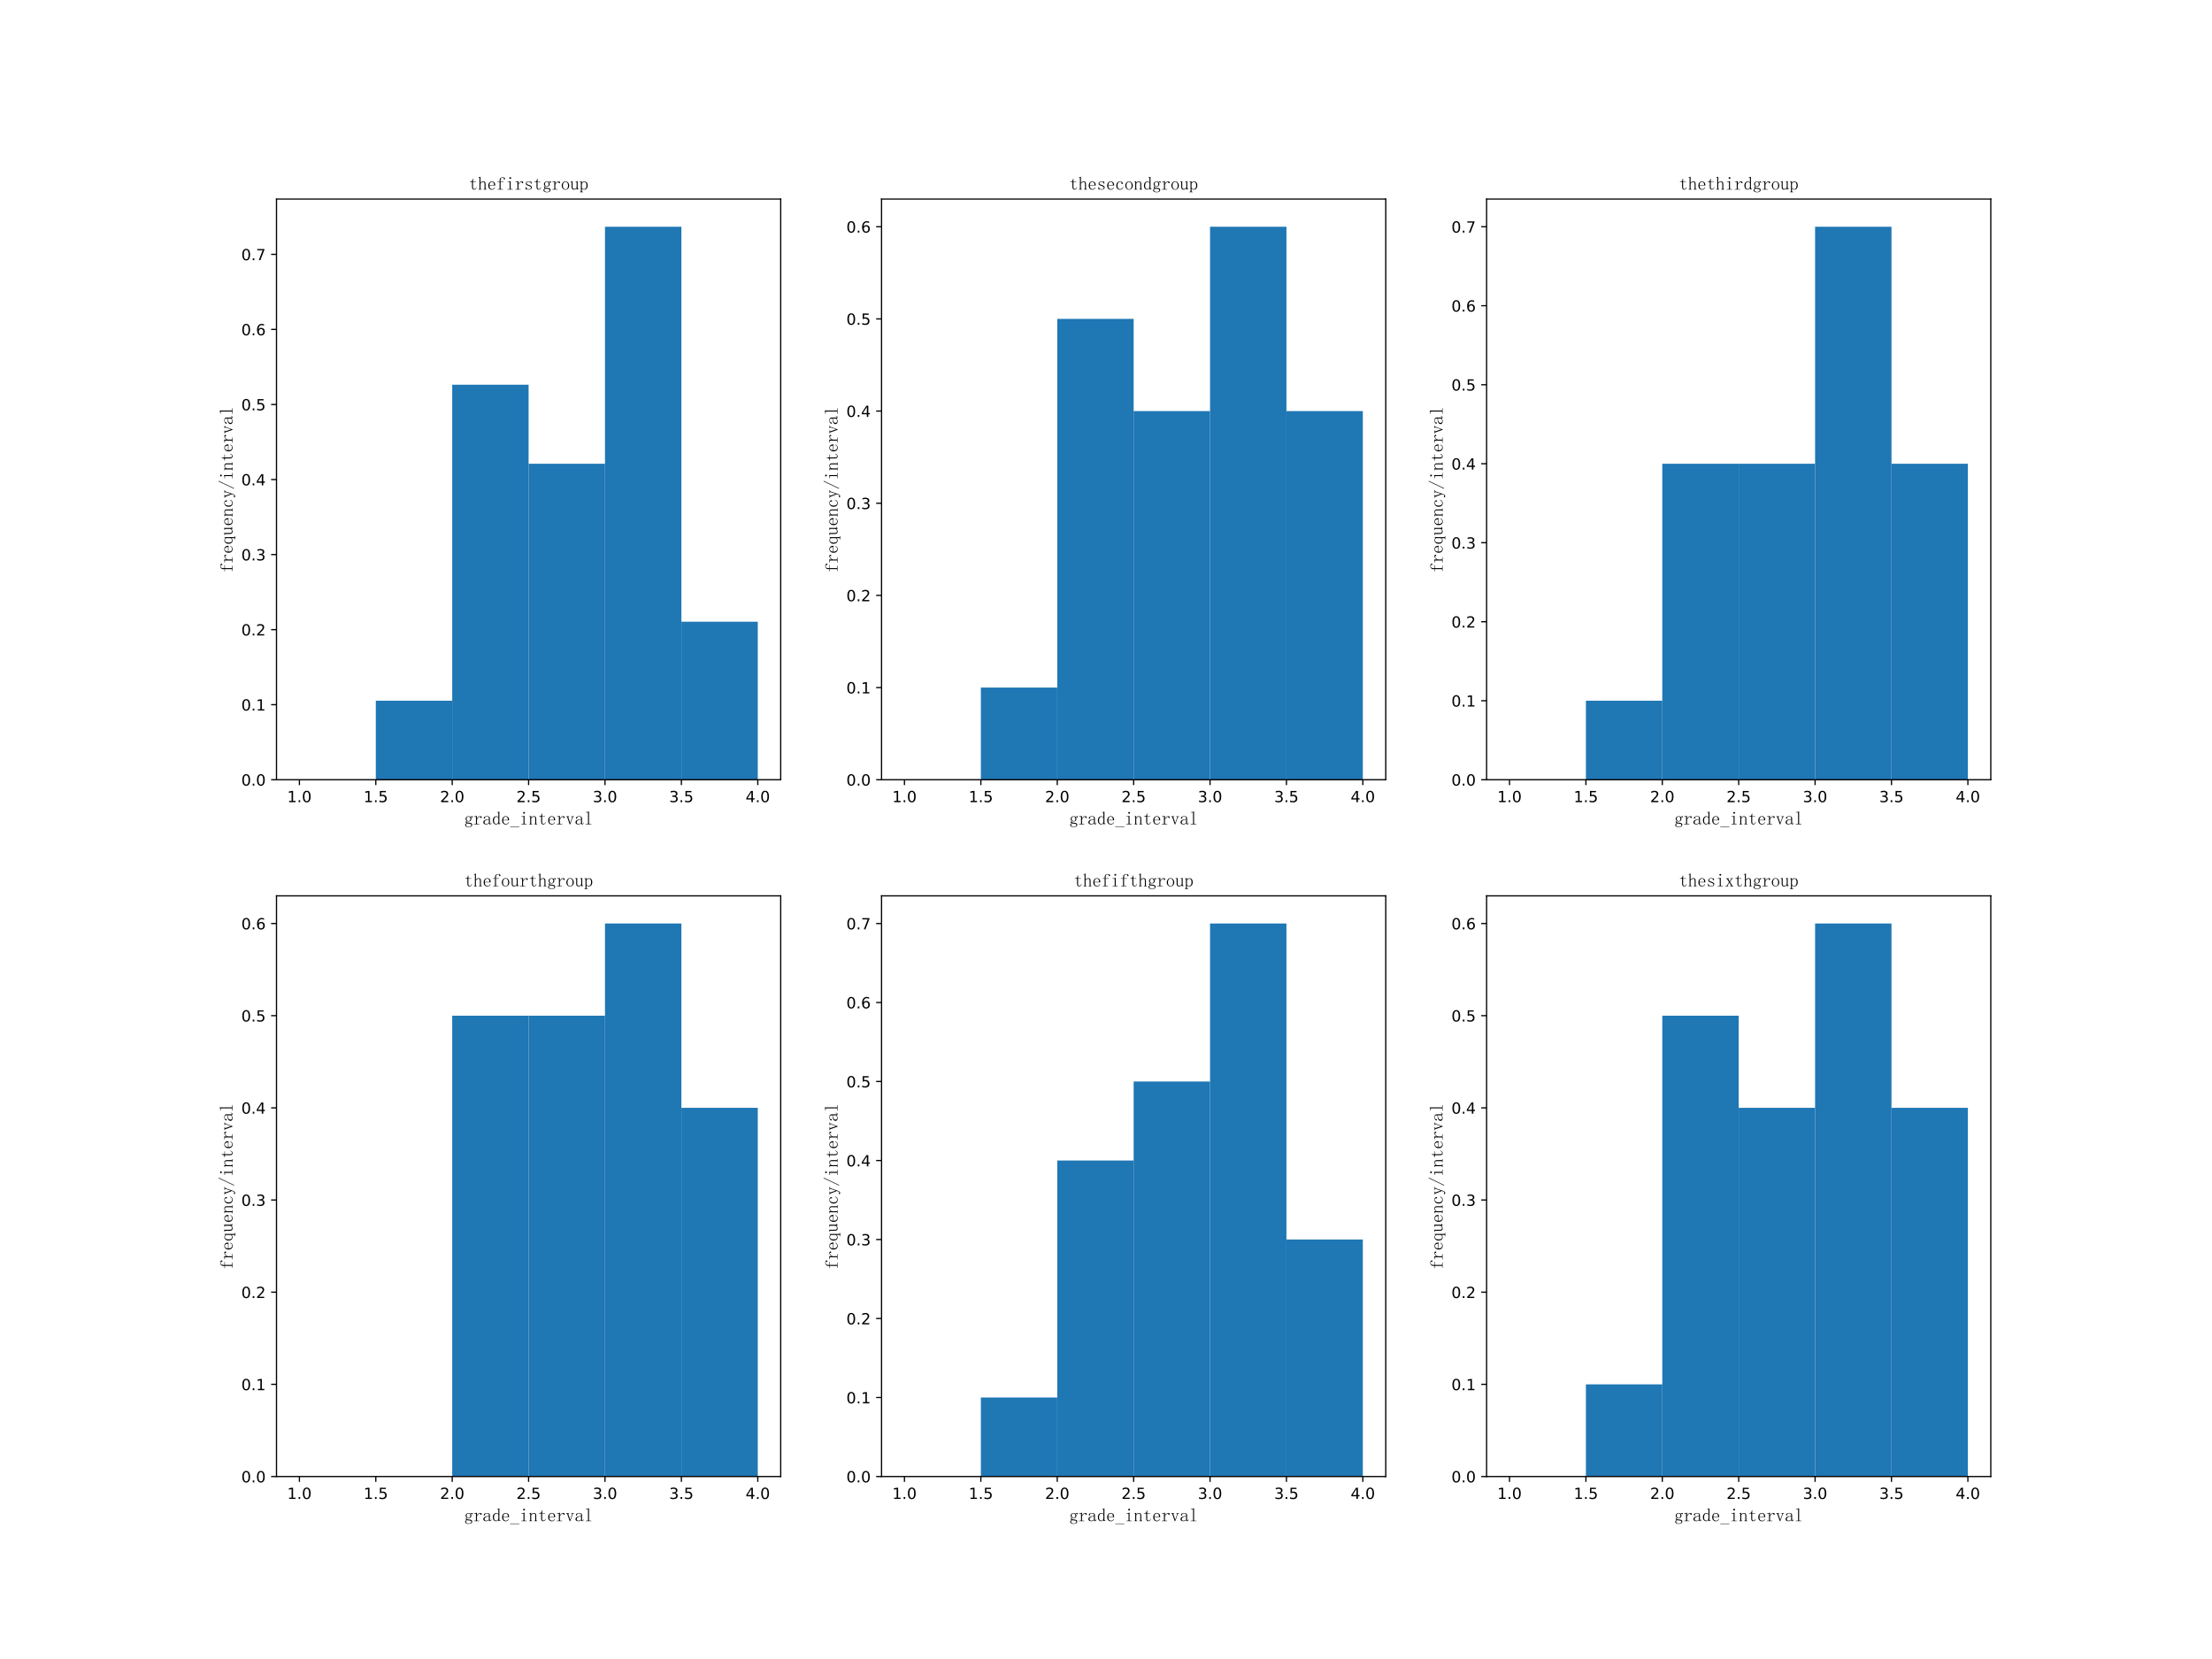 <?xml version="1.0" encoding="utf-8" standalone="no"?>
<!DOCTYPE svg PUBLIC "-//W3C//DTD SVG 1.1//EN"
  "http://www.w3.org/Graphics/SVG/1.1/DTD/svg11.dtd">
<!-- Created with matplotlib (https://matplotlib.org/) -->
<svg height="1080pt" version="1.1" viewBox="0 0 1440 1080" width="1440pt" xmlns="http://www.w3.org/2000/svg" xmlns:xlink="http://www.w3.org/1999/xlink">
 <defs>
  <style type="text/css">
*{stroke-linecap:butt;stroke-linejoin:round;}
  </style>
 </defs>
 <g id="figure_1">
  <g id="patch_1">
   <path d="M 0 1080 
L 1440 1080 
L 1440 0 
L 0 0 
z
" style="fill:#ffffff;"/>
  </g>
  <g id="axes_1">
   <g id="patch_2">
    <path d="M 180 507.6 
L 508.235 507.6 
L 508.235 129.6 
L 180 129.6 
z
" style="fill:#ffffff;"/>
   </g>
   <g id="patch_3">
    <path clip-path="url(#p05ed7ccbef)" d="M 194.92 507.6 
L 244.652 507.6 
L 244.652 507.6 
L 194.92 507.6 
z
" style="fill:#1f77b4;"/>
   </g>
   <g id="patch_4">
    <path clip-path="url(#p05ed7ccbef)" d="M 244.652 507.6 
L 294.385 507.6 
L 294.385 456.171 
L 244.652 456.171 
z
" style="fill:#1f77b4;"/>
   </g>
   <g id="patch_5">
    <path clip-path="url(#p05ed7ccbef)" d="M 294.385 507.6 
L 344.118 507.6 
L 344.118 250.457 
L 294.385 250.457 
z
" style="fill:#1f77b4;"/>
   </g>
   <g id="patch_6">
    <path clip-path="url(#p05ed7ccbef)" d="M 344.118 507.6 
L 393.85 507.6 
L 393.85 301.886 
L 344.118 301.886 
z
" style="fill:#1f77b4;"/>
   </g>
   <g id="patch_7">
    <path clip-path="url(#p05ed7ccbef)" d="M 393.85 507.6 
L 443.583 507.6 
L 443.583 147.6 
L 393.85 147.6 
z
" style="fill:#1f77b4;"/>
   </g>
   <g id="patch_8">
    <path clip-path="url(#p05ed7ccbef)" d="M 443.583 507.6 
L 493.316 507.6 
L 493.316 404.743 
L 443.583 404.743 
z
" style="fill:#1f77b4;"/>
   </g>
   <g id="matplotlib.axis_1">
    <g id="xtick_1">
     <g id="line2d_1">
      <defs>
       <path d="M 0 0 
L 0 3.5 
" id="mb1dd78d54b" style="stroke:#000000;stroke-width:0.8;"/>
      </defs>
      <g>
       <use style="stroke:#000000;stroke-width:0.8;" x="194.92" xlink:href="#mb1dd78d54b" y="507.6"/>
      </g>
     </g>
     <g id="text_1">
      <!-- 1.0 -->
      <defs>
       <path d="M 12.406 8.297 
L 28.516 8.297 
L 28.516 63.922 
L 10.984 60.406 
L 10.984 69.391 
L 28.422 72.906 
L 38.281 72.906 
L 38.281 8.297 
L 54.391 8.297 
L 54.391 0 
L 12.406 0 
z
" id="DejaVuSans-49"/>
       <path d="M 10.688 12.406 
L 21 12.406 
L 21 0 
L 10.688 0 
z
" id="DejaVuSans-46"/>
       <path d="M 31.781 66.406 
Q 24.172 66.406 20.328 58.906 
Q 16.5 51.422 16.5 36.375 
Q 16.5 21.391 20.328 13.891 
Q 24.172 6.391 31.781 6.391 
Q 39.453 6.391 43.281 13.891 
Q 47.125 21.391 47.125 36.375 
Q 47.125 51.422 43.281 58.906 
Q 39.453 66.406 31.781 66.406 
z
M 31.781 74.219 
Q 44.047 74.219 50.516 64.516 
Q 56.984 54.828 56.984 36.375 
Q 56.984 17.969 50.516 8.266 
Q 44.047 -1.422 31.781 -1.422 
Q 19.531 -1.422 13.062 8.266 
Q 6.594 17.969 6.594 36.375 
Q 6.594 54.828 13.062 64.516 
Q 19.531 74.219 31.781 74.219 
z
" id="DejaVuSans-48"/>
      </defs>
      <g transform="translate(186.968 522.198)scale(0.1 -0.1)">
       <use xlink:href="#DejaVuSans-49"/>
       <use x="63.623" xlink:href="#DejaVuSans-46"/>
       <use x="95.41" xlink:href="#DejaVuSans-48"/>
      </g>
     </g>
    </g>
    <g id="xtick_2">
     <g id="line2d_2">
      <g>
       <use style="stroke:#000000;stroke-width:0.8;" x="244.652" xlink:href="#mb1dd78d54b" y="507.6"/>
      </g>
     </g>
     <g id="text_2">
      <!-- 1.5 -->
      <defs>
       <path d="M 10.797 72.906 
L 49.516 72.906 
L 49.516 64.594 
L 19.828 64.594 
L 19.828 46.734 
Q 21.969 47.469 24.109 47.828 
Q 26.266 48.188 28.422 48.188 
Q 40.625 48.188 47.75 41.5 
Q 54.891 34.812 54.891 23.391 
Q 54.891 11.625 47.562 5.094 
Q 40.234 -1.422 26.906 -1.422 
Q 22.312 -1.422 17.547 -0.641 
Q 12.797 0.141 7.719 1.703 
L 7.719 11.625 
Q 12.109 9.234 16.797 8.062 
Q 21.484 6.891 26.703 6.891 
Q 35.156 6.891 40.078 11.328 
Q 45.016 15.766 45.016 23.391 
Q 45.016 31 40.078 35.438 
Q 35.156 39.891 26.703 39.891 
Q 22.75 39.891 18.812 39.016 
Q 14.891 38.141 10.797 36.281 
z
" id="DejaVuSans-53"/>
      </defs>
      <g transform="translate(236.701 522.198)scale(0.1 -0.1)">
       <use xlink:href="#DejaVuSans-49"/>
       <use x="63.623" xlink:href="#DejaVuSans-46"/>
       <use x="95.41" xlink:href="#DejaVuSans-53"/>
      </g>
     </g>
    </g>
    <g id="xtick_3">
     <g id="line2d_3">
      <g>
       <use style="stroke:#000000;stroke-width:0.8;" x="294.385" xlink:href="#mb1dd78d54b" y="507.6"/>
      </g>
     </g>
     <g id="text_3">
      <!-- 2.0 -->
      <defs>
       <path d="M 19.188 8.297 
L 53.609 8.297 
L 53.609 0 
L 7.328 0 
L 7.328 8.297 
Q 12.938 14.109 22.625 23.891 
Q 32.328 33.688 34.812 36.531 
Q 39.547 41.844 41.422 45.531 
Q 43.312 49.219 43.312 52.781 
Q 43.312 58.594 39.234 62.25 
Q 35.156 65.922 28.609 65.922 
Q 23.969 65.922 18.812 64.312 
Q 13.672 62.703 7.812 59.422 
L 7.812 69.391 
Q 13.766 71.781 18.938 73 
Q 24.125 74.219 28.422 74.219 
Q 39.75 74.219 46.484 68.547 
Q 53.219 62.891 53.219 53.422 
Q 53.219 48.922 51.531 44.891 
Q 49.859 40.875 45.406 35.406 
Q 44.188 33.984 37.641 27.219 
Q 31.109 20.453 19.188 8.297 
z
" id="DejaVuSans-50"/>
      </defs>
      <g transform="translate(286.433 522.198)scale(0.1 -0.1)">
       <use xlink:href="#DejaVuSans-50"/>
       <use x="63.623" xlink:href="#DejaVuSans-46"/>
       <use x="95.41" xlink:href="#DejaVuSans-48"/>
      </g>
     </g>
    </g>
    <g id="xtick_4">
     <g id="line2d_4">
      <g>
       <use style="stroke:#000000;stroke-width:0.8;" x="344.118" xlink:href="#mb1dd78d54b" y="507.6"/>
      </g>
     </g>
     <g id="text_4">
      <!-- 2.5 -->
      <g transform="translate(336.166 522.198)scale(0.1 -0.1)">
       <use xlink:href="#DejaVuSans-50"/>
       <use x="63.623" xlink:href="#DejaVuSans-46"/>
       <use x="95.41" xlink:href="#DejaVuSans-53"/>
      </g>
     </g>
    </g>
    <g id="xtick_5">
     <g id="line2d_5">
      <g>
       <use style="stroke:#000000;stroke-width:0.8;" x="393.85" xlink:href="#mb1dd78d54b" y="507.6"/>
      </g>
     </g>
     <g id="text_5">
      <!-- 3.0 -->
      <defs>
       <path d="M 40.578 39.312 
Q 47.656 37.797 51.625 33 
Q 55.609 28.219 55.609 21.188 
Q 55.609 10.406 48.188 4.484 
Q 40.766 -1.422 27.094 -1.422 
Q 22.516 -1.422 17.656 -0.516 
Q 12.797 0.391 7.625 2.203 
L 7.625 11.719 
Q 11.719 9.328 16.594 8.109 
Q 21.484 6.891 26.812 6.891 
Q 36.078 6.891 40.938 10.547 
Q 45.797 14.203 45.797 21.188 
Q 45.797 27.641 41.281 31.266 
Q 36.766 34.906 28.719 34.906 
L 20.219 34.906 
L 20.219 43.016 
L 29.109 43.016 
Q 36.375 43.016 40.234 45.922 
Q 44.094 48.828 44.094 54.297 
Q 44.094 59.906 40.109 62.906 
Q 36.141 65.922 28.719 65.922 
Q 24.656 65.922 20.016 65.031 
Q 15.375 64.156 9.812 62.312 
L 9.812 71.094 
Q 15.438 72.656 20.344 73.438 
Q 25.25 74.219 29.594 74.219 
Q 40.828 74.219 47.359 69.109 
Q 53.906 64.016 53.906 55.328 
Q 53.906 49.266 50.438 45.094 
Q 46.969 40.922 40.578 39.312 
z
" id="DejaVuSans-51"/>
      </defs>
      <g transform="translate(385.899 522.198)scale(0.1 -0.1)">
       <use xlink:href="#DejaVuSans-51"/>
       <use x="63.623" xlink:href="#DejaVuSans-46"/>
       <use x="95.41" xlink:href="#DejaVuSans-48"/>
      </g>
     </g>
    </g>
    <g id="xtick_6">
     <g id="line2d_6">
      <g>
       <use style="stroke:#000000;stroke-width:0.8;" x="443.583" xlink:href="#mb1dd78d54b" y="507.6"/>
      </g>
     </g>
     <g id="text_6">
      <!-- 3.5 -->
      <g transform="translate(435.631 522.198)scale(0.1 -0.1)">
       <use xlink:href="#DejaVuSans-51"/>
       <use x="63.623" xlink:href="#DejaVuSans-46"/>
       <use x="95.41" xlink:href="#DejaVuSans-53"/>
      </g>
     </g>
    </g>
    <g id="xtick_7">
     <g id="line2d_7">
      <g>
       <use style="stroke:#000000;stroke-width:0.8;" x="493.316" xlink:href="#mb1dd78d54b" y="507.6"/>
      </g>
     </g>
     <g id="text_7">
      <!-- 4.0 -->
      <defs>
       <path d="M 37.797 64.312 
L 12.891 25.391 
L 37.797 25.391 
z
M 35.203 72.906 
L 47.609 72.906 
L 47.609 25.391 
L 58.016 25.391 
L 58.016 17.188 
L 47.609 17.188 
L 47.609 0 
L 37.797 0 
L 37.797 17.188 
L 4.891 17.188 
L 4.891 26.703 
z
" id="DejaVuSans-52"/>
      </defs>
      <g transform="translate(485.364 522.198)scale(0.1 -0.1)">
       <use xlink:href="#DejaVuSans-52"/>
       <use x="63.623" xlink:href="#DejaVuSans-46"/>
       <use x="95.41" xlink:href="#DejaVuSans-48"/>
      </g>
     </g>
    </g>
    <g id="text_8">
     <!-- grade_interval -->
     <defs>
      <path d="M 13.672 30.859 
Q 13.672 26.172 16.406 22.844 
Q 19.141 19.531 23.828 19.531 
Q 28.906 19.531 31.438 22.453 
Q 33.984 25.391 33.984 30.859 
Q 33.984 37.5 31.047 40.422 
Q 28.125 43.359 23.828 43.359 
Q 19.531 43.359 16.594 40.422 
Q 13.672 37.5 13.672 30.859 
z
M 32.812 9.766 
Q 38.672 8.984 41.406 6.438 
Q 44.141 3.906 44.141 -0.391 
Q 44.141 -6.25 39.25 -9.766 
Q 34.375 -13.281 23.828 -13.281 
Q 15.625 -13.281 10.547 -9.953 
Q 5.469 -6.641 5.469 -2.344 
Q 5.469 0.391 7.422 3.125 
Q 9.375 5.859 13.672 7.422 
Q 11.328 8.594 9.953 9.953 
Q 8.594 11.328 8.594 13.281 
Q 8.594 15.625 10.156 17.375 
Q 11.719 19.141 14.062 20.312 
Q 11.719 22.266 9.953 25 
Q 8.203 27.734 8.203 30.859 
Q 8.203 36.719 12.297 41.203 
Q 16.406 45.703 23.828 45.703 
Q 26.953 45.703 29.875 44.922 
Q 32.812 44.141 34.766 42.188 
Q 37.5 44.141 39.641 45.109 
Q 41.797 46.094 43.359 46.094 
Q 45.312 46.094 46.094 44.719 
Q 46.875 43.359 46.875 42.188 
Q 46.875 40.625 46.281 39.641 
Q 45.703 38.672 44.141 38.672 
Q 42.969 38.672 42.188 39.25 
Q 41.406 39.844 41.016 41.016 
Q 40.625 42.188 39.25 41.984 
Q 37.891 41.797 36.328 40.625 
Q 37.891 39.062 38.672 36.328 
Q 39.453 33.594 39.453 30.859 
Q 39.453 26.172 35.734 21.672 
Q 32.031 17.188 23.828 17.188 
Q 21.484 17.188 19.531 17.766 
Q 17.578 18.359 16.406 19.141 
Q 14.844 18.359 14.062 17.188 
Q 13.281 16.016 13.281 15.234 
Q 13.281 13.672 14.062 12.891 
Q 14.844 12.109 16.406 12.109 
Q 21.484 11.328 25.578 10.734 
Q 29.688 10.156 32.812 9.766 
z
M 16.797 6.641 
Q 13.281 5.078 11.906 2.922 
Q 10.547 0.781 10.547 -2.344 
Q 10.547 -5.469 14.062 -8.203 
Q 17.578 -10.938 24.609 -10.938 
Q 31.25 -10.938 35.156 -8.781 
Q 39.062 -6.641 39.062 -2.344 
Q 39.062 0.391 38.078 1.953 
Q 37.109 3.516 35.156 3.906 
Q 31.25 4.688 26.562 5.469 
Q 21.875 5.859 16.797 6.641 
z
" id="SimSun-103"/>
      <path d="M 19.922 33.203 
Q 23.828 39.453 28.312 42.766 
Q 32.812 46.094 37.5 46.094 
Q 41.406 46.094 43.547 44.328 
Q 45.703 42.578 45.703 40.234 
Q 45.703 38.281 44.719 37.109 
Q 43.75 35.938 41.797 35.938 
Q 39.844 35.938 38.859 37.109 
Q 37.891 38.281 38.281 40.234 
Q 38.281 41.406 37.891 42.188 
Q 37.5 42.969 35.547 42.969 
Q 32.422 42.969 27.922 39.062 
Q 23.438 35.156 19.922 28.125 
L 19.922 7.031 
Q 19.922 5.469 20.891 4.688 
Q 21.875 3.906 23.438 3.906 
L 32.031 3.906 
L 32.031 1.562 
L 3.125 1.562 
L 3.125 3.906 
L 10.938 3.906 
Q 12.891 3.906 13.672 4.688 
Q 14.453 5.469 14.453 7.031 
L 14.453 39.453 
Q 14.453 41.016 13.672 41.984 
Q 12.891 42.969 10.938 42.969 
L 3.516 42.969 
L 3.516 45.312 
L 6.641 45.312 
Q 9.375 45.312 13.078 45.891 
Q 16.797 46.484 18.75 47.266 
L 19.922 47.266 
z
" id="SimSun-114"/>
      <path d="M 19.141 1.172 
Q 12.109 1.172 8.203 4.484 
Q 4.297 7.812 4.297 12.109 
Q 4.297 19.141 10.344 23.625 
Q 16.406 28.125 34.375 30.078 
L 34.375 34.766 
Q 34.375 38.672 32.609 41.203 
Q 30.859 43.75 24.609 43.75 
Q 17.969 43.75 15.234 41.594 
Q 12.5 39.453 13.281 37.109 
Q 13.672 36.328 13.672 35.547 
Q 13.672 34.766 13.078 33.594 
Q 12.5 32.422 10.156 32.422 
Q 8.594 32.422 7.609 33.391 
Q 6.641 34.375 6.641 36.328 
Q 6.641 39.844 11.719 42.969 
Q 16.797 46.094 24.219 46.094 
Q 32.031 46.094 35.938 43.156 
Q 39.844 40.234 39.844 34.766 
L 39.844 8.984 
Q 39.844 5.859 40.422 5.266 
Q 41.016 4.688 42.578 4.688 
Q 44.531 4.688 45.312 6.438 
Q 46.094 8.203 46.094 11.328 
L 48.047 11.328 
Q 48.047 5.859 46.094 3.703 
Q 44.141 1.562 41.016 1.562 
Q 38.281 1.562 36.719 2.734 
Q 35.156 3.906 34.375 6.641 
Q 30.469 3.906 27.141 2.531 
Q 23.828 1.172 19.141 1.172 
z
M 10.938 13.281 
Q 10.938 9.766 13.078 6.828 
Q 15.234 3.906 19.922 3.906 
Q 23.438 3.906 26.953 5.266 
Q 30.469 6.641 34.375 9.375 
L 34.375 27.734 
Q 21.094 26.172 16.016 22.453 
Q 10.938 18.75 10.938 13.281 
z
" id="SimSun-97"/>
      <path d="M 35.938 36.719 
Q 33.984 39.844 30.859 41.203 
Q 27.734 42.578 24.609 42.578 
Q 18.75 42.578 15.422 37.109 
Q 12.109 31.641 12.109 22.656 
Q 12.109 13.281 15.234 8.781 
Q 18.359 4.297 24.219 4.297 
Q 28.516 4.297 31.438 7.031 
Q 34.375 9.766 35.938 15.234 
z
M 23.047 1.172 
Q 16.016 1.172 10.938 6.828 
Q 5.859 12.5 5.859 23.438 
Q 5.859 33.594 11.328 39.641 
Q 16.797 45.703 24.219 45.703 
Q 27.344 45.703 30.656 44.328 
Q 33.984 42.969 35.938 40.234 
L 35.938 61.328 
Q 35.938 63.672 35.156 64.844 
Q 34.375 66.016 32.422 66.016 
L 29.297 66.016 
L 29.297 68.359 
L 33.594 68.359 
Q 35.547 68.359 37.5 69.141 
Q 39.453 69.922 41.406 71.484 
L 41.406 9.766 
Q 41.406 7.812 42.188 7.031 
Q 42.969 6.25 44.531 6.25 
L 47.266 6.25 
L 47.266 3.906 
L 44.922 3.906 
Q 43.359 3.906 41.203 3.312 
Q 39.062 2.734 36.719 1.562 
L 35.938 1.562 
L 35.938 8.984 
Q 33.984 5.469 30.656 3.312 
Q 27.344 1.172 23.047 1.172 
z
" id="SimSun-100"/>
      <path d="M 37.5 25.781 
Q 37.891 34.375 34.562 38.859 
Q 31.25 43.359 25.781 43.359 
Q 19.922 43.359 16.203 38.672 
Q 12.5 33.984 12.5 25.781 
z
M 12.5 23.438 
Q 12.5 12.891 16.594 8.391 
Q 20.703 3.906 27.344 3.906 
Q 32.422 3.906 35.938 6.828 
Q 39.453 9.766 41.016 14.062 
L 42.969 13.281 
Q 41.797 8.984 37.688 4.875 
Q 33.594 0.781 26.562 0.781 
Q 17.578 0.781 11.906 6.641 
Q 6.25 12.5 6.25 23.438 
Q 6.25 33.203 11.906 39.641 
Q 17.578 46.094 25.781 46.094 
Q 33.203 46.094 38.672 41.016 
Q 44.141 35.938 44.141 23.438 
z
" id="SimSun-101"/>
      <path d="M 0 -13.672 
L 0 -11.328 
L 49.609 -11.328 
L 49.609 -13.672 
z
" id="SimSun-95"/>
      <path d="M 22.266 39.453 
Q 22.266 41.016 21.484 41.984 
Q 20.703 42.969 18.75 42.969 
L 10.547 42.969 
L 10.547 45.312 
L 14.453 45.312 
Q 17.969 45.312 21.094 45.891 
Q 24.219 46.484 26.953 48.047 
L 27.734 48.047 
L 27.734 7.031 
Q 27.734 5.469 28.703 4.688 
Q 29.688 3.906 31.25 3.906 
L 39.453 3.906 
L 39.453 1.562 
L 10.547 1.562 
L 10.547 3.906 
L 18.75 3.906 
Q 20.703 3.906 21.484 4.688 
Q 22.266 5.469 22.266 7.031 
z
M 26.953 47.266 
z
M 25.391 69.141 
Q 27.344 69.141 28.906 67.766 
Q 30.469 66.406 30.469 64.453 
Q 30.469 62.5 28.906 60.938 
Q 27.344 59.375 25.391 59.375 
Q 23.438 59.375 21.875 60.938 
Q 20.312 62.5 20.312 64.453 
Q 20.312 66.406 21.875 67.766 
Q 23.438 69.141 25.391 69.141 
z
" id="SimSun-105"/>
      <path d="M 3.125 1.562 
L 3.125 3.906 
L 5.078 3.906 
Q 7.031 3.906 7.812 4.688 
Q 8.594 5.469 8.594 7.031 
L 8.594 40.625 
Q 8.594 41.797 8.203 42.375 
Q 7.812 42.969 6.641 42.969 
L 3.516 42.969 
L 3.516 45.312 
L 6.25 45.312 
Q 8.203 45.312 9.953 45.703 
Q 11.719 46.094 13.281 47.266 
L 14.062 47.266 
L 14.062 38.281 
Q 17.578 42.188 21.094 44.141 
Q 24.609 46.094 28.516 46.094 
Q 35.156 46.094 38.281 42.578 
Q 41.406 39.062 41.406 32.031 
L 41.406 7.031 
Q 41.406 5.469 42.375 4.688 
Q 43.359 3.906 44.922 3.906 
L 46.875 3.906 
L 46.875 1.562 
L 30.469 1.562 
L 30.469 3.906 
L 32.422 3.906 
Q 34.375 3.906 35.156 4.688 
Q 35.938 5.469 35.938 7.031 
L 35.938 33.203 
Q 35.938 37.891 33.984 40.422 
Q 32.031 42.969 28.125 42.969 
Q 24.609 42.969 20.891 40.625 
Q 17.188 38.281 14.062 33.984 
L 14.062 7.031 
Q 14.062 5.469 15.031 4.688 
Q 16.016 3.906 17.578 3.906 
L 19.531 3.906 
L 19.531 1.562 
z
" id="SimSun-110"/>
      <path d="M 23.438 14.062 
Q 23.438 8.594 25.391 6.641 
Q 27.344 4.688 31.25 4.688 
Q 35.156 4.688 37.5 7.219 
Q 39.844 9.766 40.625 14.453 
L 42.578 13.672 
Q 41.797 8.203 38.469 4.688 
Q 35.156 1.172 29.688 1.172 
Q 23.828 1.172 20.891 4.688 
Q 17.969 8.203 17.969 15.625 
L 17.969 42.969 
L 6.25 42.969 
L 6.25 45.312 
L 9.375 45.312 
Q 14.062 45.312 16.984 48.234 
Q 19.922 51.172 20.703 57.422 
L 21.094 60.547 
L 23.438 60.547 
L 23.438 45.312 
L 39.062 45.312 
L 39.062 42.969 
L 23.438 42.969 
z
" id="SimSun-116"/>
      <path d="M 25.391 1.172 
L 23.047 1.172 
L 9.766 39.453 
Q 9.375 41.016 8.203 41.984 
Q 7.031 42.969 5.469 42.969 
L 3.516 42.969 
L 3.516 45.312 
L 20.312 45.312 
L 20.312 42.969 
L 18.75 42.969 
Q 16.406 42.969 16.016 42.188 
Q 15.625 41.406 15.625 40.625 
Q 15.625 39.062 16.016 37.891 
L 25.391 10.547 
L 26.172 10.547 
L 35.547 37.5 
Q 36.328 39.453 36.328 40.234 
Q 36.328 40.625 35.547 41.797 
Q 34.766 42.969 32.422 42.969 
L 31.641 42.969 
L 31.641 45.312 
L 45.703 45.312 
L 45.703 42.969 
L 44.922 42.969 
Q 42.578 42.969 41.203 41.594 
Q 39.844 40.234 38.672 37.5 
z
M 40.625 42.969 
z
M 37.5 42.969 
z
M 14.453 42.969 
z
M 8.594 42.969 
z
" id="SimSun-118"/>
      <path d="M 14.453 68.359 
Q 17.969 68.359 21.094 69.141 
Q 24.219 69.922 26.953 71.484 
L 27.734 71.484 
L 27.734 7.031 
Q 27.734 5.469 28.703 4.688 
Q 29.688 3.906 31.25 3.906 
L 40.234 3.906 
L 40.234 1.562 
L 9.766 1.562 
L 9.766 3.906 
L 18.75 3.906 
Q 20.703 3.906 21.484 4.688 
Q 22.266 5.469 22.266 7.031 
L 22.266 62.891 
Q 22.266 64.453 21.484 65.234 
Q 20.703 66.016 18.75 66.016 
L 10.156 66.016 
L 10.156 68.359 
z
" id="SimSun-108"/>
     </defs>
     <g transform="translate(302.118 536.856)scale(0.12 -0.12)">
      <use xlink:href="#SimSun-103"/>
      <use x="50" xlink:href="#SimSun-114"/>
      <use x="100" xlink:href="#SimSun-97"/>
      <use x="150" xlink:href="#SimSun-100"/>
      <use x="200" xlink:href="#SimSun-101"/>
      <use x="250" xlink:href="#SimSun-95"/>
      <use x="300" xlink:href="#SimSun-105"/>
      <use x="350" xlink:href="#SimSun-110"/>
      <use x="400" xlink:href="#SimSun-116"/>
      <use x="450" xlink:href="#SimSun-101"/>
      <use x="500" xlink:href="#SimSun-114"/>
      <use x="550" xlink:href="#SimSun-118"/>
      <use x="600" xlink:href="#SimSun-97"/>
      <use x="650" xlink:href="#SimSun-108"/>
     </g>
    </g>
   </g>
   <g id="matplotlib.axis_2">
    <g id="ytick_1">
     <g id="line2d_8">
      <defs>
       <path d="M 0 0 
L -3.5 0 
" id="mf7462d3333" style="stroke:#000000;stroke-width:0.8;"/>
      </defs>
      <g>
       <use style="stroke:#000000;stroke-width:0.8;" x="180" xlink:href="#mf7462d3333" y="507.6"/>
      </g>
     </g>
     <g id="text_9">
      <!-- 0.0 -->
      <g transform="translate(157.097 511.399)scale(0.1 -0.1)">
       <use xlink:href="#DejaVuSans-48"/>
       <use x="63.623" xlink:href="#DejaVuSans-46"/>
       <use x="95.41" xlink:href="#DejaVuSans-48"/>
      </g>
     </g>
    </g>
    <g id="ytick_2">
     <g id="line2d_9">
      <g>
       <use style="stroke:#000000;stroke-width:0.8;" x="180" xlink:href="#mf7462d3333" y="458.743"/>
      </g>
     </g>
     <g id="text_10">
      <!-- 0.1 -->
      <g transform="translate(157.097 462.542)scale(0.1 -0.1)">
       <use xlink:href="#DejaVuSans-48"/>
       <use x="63.623" xlink:href="#DejaVuSans-46"/>
       <use x="95.41" xlink:href="#DejaVuSans-49"/>
      </g>
     </g>
    </g>
    <g id="ytick_3">
     <g id="line2d_10">
      <g>
       <use style="stroke:#000000;stroke-width:0.8;" x="180" xlink:href="#mf7462d3333" y="409.886"/>
      </g>
     </g>
     <g id="text_11">
      <!-- 0.2 -->
      <g transform="translate(157.097 413.685)scale(0.1 -0.1)">
       <use xlink:href="#DejaVuSans-48"/>
       <use x="63.623" xlink:href="#DejaVuSans-46"/>
       <use x="95.41" xlink:href="#DejaVuSans-50"/>
      </g>
     </g>
    </g>
    <g id="ytick_4">
     <g id="line2d_11">
      <g>
       <use style="stroke:#000000;stroke-width:0.8;" x="180" xlink:href="#mf7462d3333" y="361.029"/>
      </g>
     </g>
     <g id="text_12">
      <!-- 0.3 -->
      <g transform="translate(157.097 364.828)scale(0.1 -0.1)">
       <use xlink:href="#DejaVuSans-48"/>
       <use x="63.623" xlink:href="#DejaVuSans-46"/>
       <use x="95.41" xlink:href="#DejaVuSans-51"/>
      </g>
     </g>
    </g>
    <g id="ytick_5">
     <g id="line2d_12">
      <g>
       <use style="stroke:#000000;stroke-width:0.8;" x="180" xlink:href="#mf7462d3333" y="312.171"/>
      </g>
     </g>
     <g id="text_13">
      <!-- 0.4 -->
      <g transform="translate(157.097 315.971)scale(0.1 -0.1)">
       <use xlink:href="#DejaVuSans-48"/>
       <use x="63.623" xlink:href="#DejaVuSans-46"/>
       <use x="95.41" xlink:href="#DejaVuSans-52"/>
      </g>
     </g>
    </g>
    <g id="ytick_6">
     <g id="line2d_13">
      <g>
       <use style="stroke:#000000;stroke-width:0.8;" x="180" xlink:href="#mf7462d3333" y="263.314"/>
      </g>
     </g>
     <g id="text_14">
      <!-- 0.5 -->
      <g transform="translate(157.097 267.114)scale(0.1 -0.1)">
       <use xlink:href="#DejaVuSans-48"/>
       <use x="63.623" xlink:href="#DejaVuSans-46"/>
       <use x="95.41" xlink:href="#DejaVuSans-53"/>
      </g>
     </g>
    </g>
    <g id="ytick_7">
     <g id="line2d_14">
      <g>
       <use style="stroke:#000000;stroke-width:0.8;" x="180" xlink:href="#mf7462d3333" y="214.457"/>
      </g>
     </g>
     <g id="text_15">
      <!-- 0.6 -->
      <defs>
       <path d="M 33.016 40.375 
Q 26.375 40.375 22.484 35.828 
Q 18.609 31.297 18.609 23.391 
Q 18.609 15.531 22.484 10.953 
Q 26.375 6.391 33.016 6.391 
Q 39.656 6.391 43.531 10.953 
Q 47.406 15.531 47.406 23.391 
Q 47.406 31.297 43.531 35.828 
Q 39.656 40.375 33.016 40.375 
z
M 52.594 71.297 
L 52.594 62.312 
Q 48.875 64.062 45.094 64.984 
Q 41.312 65.922 37.594 65.922 
Q 27.828 65.922 22.672 59.328 
Q 17.531 52.734 16.797 39.406 
Q 19.672 43.656 24.016 45.922 
Q 28.375 48.188 33.594 48.188 
Q 44.578 48.188 50.953 41.516 
Q 57.328 34.859 57.328 23.391 
Q 57.328 12.156 50.688 5.359 
Q 44.047 -1.422 33.016 -1.422 
Q 20.359 -1.422 13.672 8.266 
Q 6.984 17.969 6.984 36.375 
Q 6.984 53.656 15.188 63.938 
Q 23.391 74.219 37.203 74.219 
Q 40.922 74.219 44.703 73.484 
Q 48.484 72.75 52.594 71.297 
z
" id="DejaVuSans-54"/>
      </defs>
      <g transform="translate(157.097 218.256)scale(0.1 -0.1)">
       <use xlink:href="#DejaVuSans-48"/>
       <use x="63.623" xlink:href="#DejaVuSans-46"/>
       <use x="95.41" xlink:href="#DejaVuSans-54"/>
      </g>
     </g>
    </g>
    <g id="ytick_8">
     <g id="line2d_15">
      <g>
       <use style="stroke:#000000;stroke-width:0.8;" x="180" xlink:href="#mf7462d3333" y="165.6"/>
      </g>
     </g>
     <g id="text_16">
      <!-- 0.7 -->
      <defs>
       <path d="M 8.203 72.906 
L 55.078 72.906 
L 55.078 68.703 
L 28.609 0 
L 18.312 0 
L 43.219 64.594 
L 8.203 64.594 
z
" id="DejaVuSans-55"/>
      </defs>
      <g transform="translate(157.097 169.399)scale(0.1 -0.1)">
       <use xlink:href="#DejaVuSans-48"/>
       <use x="63.623" xlink:href="#DejaVuSans-46"/>
       <use x="95.41" xlink:href="#DejaVuSans-55"/>
      </g>
     </g>
    </g>
    <g id="text_17">
     <!-- frequency/interval -->
     <defs>
      <path d="M 17.578 51.953 
Q 17.578 60.156 22.656 64.25 
Q 27.734 68.359 33.984 68.359 
Q 40.625 68.359 43.938 66.016 
Q 47.266 63.672 47.266 60.547 
Q 47.266 58.984 46.484 57.812 
Q 45.703 56.641 43.359 56.641 
Q 41.797 56.641 40.812 57.422 
Q 39.844 58.203 39.844 60.156 
Q 39.844 60.547 40.234 61.328 
Q 40.234 62.109 40.234 62.5 
Q 40.234 64.062 39.062 65.031 
Q 37.891 66.016 33.594 66.016 
Q 28.906 66.016 25.969 63.078 
Q 23.047 60.156 23.047 53.125 
L 23.047 45.312 
L 39.453 45.312 
L 39.453 42.969 
L 23.047 42.969 
L 23.047 7.031 
Q 23.047 5.469 24.016 4.688 
Q 25 3.906 26.562 3.906 
L 35.938 3.906 
L 35.938 1.562 
L 7.422 1.562 
L 7.422 3.906 
L 14.062 3.906 
Q 16.016 3.906 16.797 4.688 
Q 17.578 5.469 17.578 7.031 
L 17.578 42.969 
L 5.469 42.969 
L 5.469 45.312 
L 17.578 45.312 
z
" id="SimSun-102"/>
      <path d="M 35.547 35.156 
Q 33.984 38.672 31.25 40.812 
Q 28.516 42.969 24.609 42.969 
Q 19.141 42.969 15.234 38.281 
Q 11.328 33.594 11.328 22.266 
Q 11.328 12.5 14.641 8.391 
Q 17.969 4.297 23.047 4.297 
Q 27.344 4.297 30.656 6.25 
Q 33.984 8.203 35.547 12.891 
z
M 41.016 -7.031 
Q 41.016 -8.984 41.984 -9.766 
Q 42.969 -10.547 44.531 -10.547 
L 46.875 -10.547 
L 46.875 -12.891 
L 28.906 -12.891 
L 28.906 -10.547 
L 32.031 -10.547 
Q 33.984 -10.547 34.766 -9.766 
Q 35.547 -8.984 35.547 -7.031 
L 35.547 7.422 
Q 33.203 4.297 29.875 2.734 
Q 26.562 1.172 21.875 1.172 
Q 15.234 1.172 10.156 6.828 
Q 5.078 12.5 5.078 23.438 
Q 5.078 33.984 10.938 39.844 
Q 16.797 45.703 23.438 45.703 
Q 27.734 45.703 30.656 44.141 
Q 33.594 42.578 35.938 40.234 
L 39.453 45.312 
L 41.016 45.312 
z
" id="SimSun-113"/>
      <path d="M 22.656 5.078 
Q 27.344 5.078 30.656 7.422 
Q 33.984 9.766 35.547 14.844 
L 35.547 39.453 
Q 35.547 41.016 34.766 41.984 
Q 33.984 42.969 32.031 42.969 
L 29.688 42.969 
L 29.688 45.312 
L 32.031 45.312 
Q 34.375 45.312 36.328 45.703 
Q 38.281 46.094 40.234 47.656 
L 41.016 47.656 
L 41.016 9.375 
Q 41.016 7.812 41.984 7.031 
Q 42.969 6.25 44.531 6.25 
L 46.875 6.25 
L 46.875 3.906 
L 44.531 3.906 
Q 42.578 3.906 40.625 3.312 
Q 38.672 2.734 36.328 1.562 
L 35.547 1.562 
L 35.547 9.766 
Q 33.594 5.469 29.688 3.312 
Q 25.781 1.172 20.703 1.172 
Q 14.453 1.172 11.328 4.688 
Q 8.203 8.203 8.203 16.016 
L 8.203 39.453 
Q 8.203 41.016 7.422 41.984 
Q 6.641 42.969 4.688 42.969 
L 2.344 42.969 
L 2.344 45.312 
L 4.688 45.312 
Q 7.031 45.312 8.984 45.703 
Q 10.938 46.094 12.891 47.656 
L 13.672 47.656 
L 13.672 15.234 
Q 13.672 9.766 16.016 7.422 
Q 18.359 5.078 22.656 5.078 
z
" id="SimSun-117"/>
      <path d="M 33.594 34.766 
Q 33.594 35.938 33.984 36.328 
Q 33.984 36.719 34.375 37.891 
Q 34.766 39.453 32.812 41.594 
Q 30.859 43.75 26.172 43.75 
Q 20.312 43.75 16.203 38.078 
Q 12.109 32.422 12.109 23.047 
Q 12.109 14.453 15.625 9.172 
Q 19.141 3.906 27.344 3.906 
Q 32.812 3.906 36.516 7.422 
Q 40.234 10.938 41.797 15.625 
L 43.75 14.844 
Q 42.188 8.984 37.891 4.875 
Q 33.594 0.781 26.172 0.781 
Q 16.797 0.781 11.328 6.641 
Q 5.859 12.5 5.859 23.438 
Q 5.859 33.203 11.719 39.641 
Q 17.578 46.094 26.953 46.094 
Q 33.594 46.094 37.297 42.578 
Q 41.016 39.062 41.016 35.547 
Q 41.016 33.203 40.031 32.219 
Q 39.062 31.25 37.109 31.25 
Q 35.547 31.25 34.562 32.219 
Q 33.594 33.203 33.594 34.766 
z
" id="SimSun-99"/>
      <path d="M 25.781 12.5 
L 26.562 12.5 
L 35.156 38.672 
Q 35.938 40.625 34.953 41.797 
Q 33.984 42.969 32.422 42.969 
L 30.078 42.969 
L 30.078 45.312 
L 46.484 45.312 
L 46.484 42.969 
L 44.141 42.969 
Q 42.578 42.969 41.016 41.797 
Q 39.453 40.625 38.672 38.672 
L 25.391 0 
Q 23.438 -5.859 20.5 -9.172 
Q 17.578 -12.5 12.891 -12.5 
Q 10.156 -12.5 8.594 -11.516 
Q 7.031 -10.547 7.031 -8.594 
Q 7.031 -7.422 8 -6.25 
Q 8.984 -5.078 10.938 -5.078 
Q 12.5 -5.078 14.062 -6.641 
Q 15.625 -7.812 16.406 -7.812 
Q 17.578 -7.812 18.359 -7.422 
Q 19.141 -7.031 19.531 -5.859 
Q 20.703 -3.906 21.875 -0.969 
Q 23.047 1.953 23.828 5.078 
L 10.547 39.453 
Q 10.156 41.016 8.781 41.984 
Q 7.422 42.969 5.859 42.969 
L 4.297 42.969 
L 4.297 45.312 
L 20.703 45.312 
L 20.703 42.969 
L 19.141 42.969 
Q 17.578 42.969 16.797 41.984 
Q 16.016 41.016 16.406 39.062 
z
M 14.844 42.969 
z
M 9.375 42.969 
z
M 40.234 42.969 
z
M 36.328 42.969 
z
" id="SimSun-121"/>
      <path d="M 6.25 -7.422 
L 3.516 -5.859 
L 43.359 77.734 
L 46.094 76.172 
z
" id="SimSun-47"/>
     </defs>
     <g transform="translate(151.55 372.6)rotate(-90)scale(0.12 -0.12)">
      <use xlink:href="#SimSun-102"/>
      <use x="50" xlink:href="#SimSun-114"/>
      <use x="100" xlink:href="#SimSun-101"/>
      <use x="150" xlink:href="#SimSun-113"/>
      <use x="200" xlink:href="#SimSun-117"/>
      <use x="250" xlink:href="#SimSun-101"/>
      <use x="300" xlink:href="#SimSun-110"/>
      <use x="350" xlink:href="#SimSun-99"/>
      <use x="400" xlink:href="#SimSun-121"/>
      <use x="450" xlink:href="#SimSun-47"/>
      <use x="500" xlink:href="#SimSun-105"/>
      <use x="550" xlink:href="#SimSun-110"/>
      <use x="600" xlink:href="#SimSun-116"/>
      <use x="650" xlink:href="#SimSun-101"/>
      <use x="700" xlink:href="#SimSun-114"/>
      <use x="750" xlink:href="#SimSun-118"/>
      <use x="800" xlink:href="#SimSun-97"/>
      <use x="850" xlink:href="#SimSun-108"/>
     </g>
    </g>
   </g>
   <g id="patch_9">
    <path d="M 180 507.6 
L 180 129.6 
" style="fill:none;stroke:#000000;stroke-linecap:square;stroke-linejoin:miter;stroke-width:0.8;"/>
   </g>
   <g id="patch_10">
    <path d="M 508.235 507.6 
L 508.235 129.6 
" style="fill:none;stroke:#000000;stroke-linecap:square;stroke-linejoin:miter;stroke-width:0.8;"/>
   </g>
   <g id="patch_11">
    <path d="M 180 507.6 
L 508.235 507.6 
" style="fill:none;stroke:#000000;stroke-linecap:square;stroke-linejoin:miter;stroke-width:0.8;"/>
   </g>
   <g id="patch_12">
    <path d="M 180 129.6 
L 508.235 129.6 
" style="fill:none;stroke:#000000;stroke-linecap:square;stroke-linejoin:miter;stroke-width:0.8;"/>
   </g>
   <g id="text_18">
    <!-- thefirstgroup -->
    <defs>
     <path d="M 3.125 1.562 
L 3.125 3.906 
L 5.078 3.906 
Q 7.031 3.906 7.812 4.688 
Q 8.594 5.469 8.594 7.031 
L 8.594 62.891 
Q 8.594 64.453 7.812 65.234 
Q 7.031 66.016 5.078 66.016 
L 2.734 66.016 
L 2.734 68.359 
L 7.031 68.359 
Q 8.594 68.359 10.156 69.141 
Q 11.719 69.922 13.281 71.484 
L 14.062 71.484 
L 14.062 38.281 
Q 17.578 42.578 21.281 44.328 
Q 25 46.094 29.297 46.094 
Q 35.156 46.094 38.281 42.766 
Q 41.406 39.453 41.406 32.422 
L 41.406 7.031 
Q 41.406 5.469 42.375 4.688 
Q 43.359 3.906 44.922 3.906 
L 46.875 3.906 
L 46.875 1.562 
L 30.469 1.562 
L 30.469 3.906 
L 32.422 3.906 
Q 34.375 3.906 35.156 4.688 
Q 35.938 5.469 35.938 7.031 
L 35.938 31.641 
Q 35.938 38.281 33.781 40.422 
Q 31.641 42.578 28.125 42.578 
Q 25 42.578 21.281 40.625 
Q 17.578 38.672 14.062 33.984 
L 14.062 7.031 
Q 14.062 5.469 15.031 4.688 
Q 16.016 3.906 17.578 3.906 
L 19.531 3.906 
L 19.531 1.562 
z
" id="SimSun-104"/>
     <path d="M 9.766 33.984 
Q 9.766 39.844 14.25 42.969 
Q 18.75 46.094 25 46.094 
Q 28.516 46.094 31.641 45.312 
Q 34.766 44.141 35.938 44.141 
Q 37.109 44.141 37.891 44.531 
Q 38.672 44.922 39.844 46.094 
L 41.406 33.203 
L 39.062 32.812 
Q 37.5 37.891 33.781 40.812 
Q 30.078 43.75 25.391 43.75 
Q 20.312 43.75 17.375 41.797 
Q 14.453 39.844 14.453 36.328 
Q 14.453 33.203 15.812 31.438 
Q 17.188 29.688 20.703 28.906 
Q 23.438 27.734 27.734 26.562 
Q 31.641 25 35.156 23.438 
Q 38.281 21.875 40.422 19.328 
Q 42.578 16.797 42.578 13.672 
Q 42.578 7.812 38.469 4.484 
Q 34.375 1.172 26.562 1.172 
Q 21.484 1.172 19.141 2.344 
Q 16.406 3.125 14.844 3.125 
Q 13.672 3.125 12.297 2.531 
Q 10.938 1.953 9.375 1.172 
L 8.203 15.625 
L 10.547 16.016 
Q 11.719 9.766 15.625 6.641 
Q 19.531 3.516 26.562 3.516 
Q 32.031 3.516 34.953 5.469 
Q 37.891 7.422 37.891 11.328 
Q 37.891 14.062 36.328 15.812 
Q 34.766 17.578 33.203 18.359 
Q 29.297 19.922 24.609 21.875 
Q 19.922 23.438 16.406 25 
Q 12.891 26.562 11.328 28.906 
Q 9.766 31.25 9.766 33.984 
z
" id="SimSun-115"/>
     <path d="M 45.312 23.438 
Q 45.312 13.672 39.453 7.219 
Q 33.594 0.781 25 0.781 
Q 16.016 0.781 10.344 7.422 
Q 4.688 14.062 4.688 23.438 
Q 4.688 32.031 10.344 39.062 
Q 16.016 46.094 25 46.094 
Q 34.375 46.094 39.844 39.062 
Q 45.312 32.031 45.312 23.438 
z
M 10.938 23.047 
Q 10.938 12.891 15.031 8 
Q 19.141 3.125 25 3.125 
Q 31.641 3.125 35.344 8.391 
Q 39.062 13.672 39.062 23.047 
Q 39.062 33.203 34.953 38.469 
Q 30.859 43.75 25 43.75 
Q 19.531 43.75 15.234 38.469 
Q 10.938 33.203 10.938 23.047 
z
" id="SimSun-111"/>
     <path d="M 17.969 -10.547 
L 20.703 -10.547 
L 20.703 -12.891 
L 2.734 -12.891 
L 2.734 -10.547 
L 5.078 -10.547 
Q 7.031 -10.547 7.812 -9.766 
Q 8.594 -8.984 8.594 -7.031 
L 8.594 39.062 
Q 8.594 40.625 7.812 41.594 
Q 7.031 42.578 5.078 42.578 
L 2.734 42.578 
L 2.734 44.922 
L 6.25 44.922 
Q 8.203 44.922 9.953 45.312 
Q 11.719 45.703 13.281 46.875 
L 14.062 46.875 
L 14.062 37.891 
Q 16.797 41.797 20.109 43.75 
Q 23.438 45.703 27.344 45.703 
Q 35.156 45.703 40.234 40.422 
Q 45.312 35.156 45.312 23.828 
Q 45.312 12.891 39.844 7.031 
Q 34.375 1.172 26.953 1.172 
Q 22.656 1.172 19.719 2.531 
Q 16.797 3.906 14.062 6.641 
L 14.062 -7.031 
Q 14.062 -8.984 15.234 -9.766 
Q 16.406 -10.547 17.969 -10.547 
z
M 14.062 11.719 
Q 16.016 7.812 18.938 5.859 
Q 21.875 3.906 25.781 3.906 
Q 31.25 3.906 35.156 8.781 
Q 39.062 13.672 39.062 23.828 
Q 39.062 33.203 36.125 37.891 
Q 33.203 42.578 27.344 42.578 
Q 23.828 42.578 20.312 40.422 
Q 16.797 38.281 14.062 33.594 
z
" id="SimSun-112"/>
    </defs>
    <g transform="translate(305.118 123.6)scale(0.12 -0.12)">
     <use xlink:href="#SimSun-116"/>
     <use x="50" xlink:href="#SimSun-104"/>
     <use x="100" xlink:href="#SimSun-101"/>
     <use x="150" xlink:href="#SimSun-102"/>
     <use x="200" xlink:href="#SimSun-105"/>
     <use x="250" xlink:href="#SimSun-114"/>
     <use x="300" xlink:href="#SimSun-115"/>
     <use x="350" xlink:href="#SimSun-116"/>
     <use x="400" xlink:href="#SimSun-103"/>
     <use x="450" xlink:href="#SimSun-114"/>
     <use x="500" xlink:href="#SimSun-111"/>
     <use x="550" xlink:href="#SimSun-117"/>
     <use x="600" xlink:href="#SimSun-112"/>
    </g>
   </g>
  </g>
  <g id="axes_2">
   <g id="patch_13">
    <path d="M 573.882 507.6 
L 902.118 507.6 
L 902.118 129.6 
L 573.882 129.6 
z
" style="fill:#ffffff;"/>
   </g>
   <g id="patch_14">
    <path clip-path="url(#pd79fb084cf)" d="M 588.802 507.6 
L 638.535 507.6 
L 638.535 507.6 
L 588.802 507.6 
z
" style="fill:#1f77b4;"/>
   </g>
   <g id="patch_15">
    <path clip-path="url(#pd79fb084cf)" d="M 638.535 507.6 
L 688.267 507.6 
L 688.267 447.6 
L 638.535 447.6 
z
" style="fill:#1f77b4;"/>
   </g>
   <g id="patch_16">
    <path clip-path="url(#pd79fb084cf)" d="M 688.267 507.6 
L 738 507.6 
L 738 207.6 
L 688.267 207.6 
z
" style="fill:#1f77b4;"/>
   </g>
   <g id="patch_17">
    <path clip-path="url(#pd79fb084cf)" d="M 738 507.6 
L 787.733 507.6 
L 787.733 267.6 
L 738 267.6 
z
" style="fill:#1f77b4;"/>
   </g>
   <g id="patch_18">
    <path clip-path="url(#pd79fb084cf)" d="M 787.733 507.6 
L 837.465 507.6 
L 837.465 147.6 
L 787.733 147.6 
z
" style="fill:#1f77b4;"/>
   </g>
   <g id="patch_19">
    <path clip-path="url(#pd79fb084cf)" d="M 837.465 507.6 
L 887.198 507.6 
L 887.198 267.6 
L 837.465 267.6 
z
" style="fill:#1f77b4;"/>
   </g>
   <g id="matplotlib.axis_3">
    <g id="xtick_8">
     <g id="line2d_16">
      <g>
       <use style="stroke:#000000;stroke-width:0.8;" x="588.802" xlink:href="#mb1dd78d54b" y="507.6"/>
      </g>
     </g>
     <g id="text_19">
      <!-- 1.0 -->
      <g transform="translate(580.851 522.198)scale(0.1 -0.1)">
       <use xlink:href="#DejaVuSans-49"/>
       <use x="63.623" xlink:href="#DejaVuSans-46"/>
       <use x="95.41" xlink:href="#DejaVuSans-48"/>
      </g>
     </g>
    </g>
    <g id="xtick_9">
     <g id="line2d_17">
      <g>
       <use style="stroke:#000000;stroke-width:0.8;" x="638.535" xlink:href="#mb1dd78d54b" y="507.6"/>
      </g>
     </g>
     <g id="text_20">
      <!-- 1.5 -->
      <g transform="translate(630.583 522.198)scale(0.1 -0.1)">
       <use xlink:href="#DejaVuSans-49"/>
       <use x="63.623" xlink:href="#DejaVuSans-46"/>
       <use x="95.41" xlink:href="#DejaVuSans-53"/>
      </g>
     </g>
    </g>
    <g id="xtick_10">
     <g id="line2d_18">
      <g>
       <use style="stroke:#000000;stroke-width:0.8;" x="688.267" xlink:href="#mb1dd78d54b" y="507.6"/>
      </g>
     </g>
     <g id="text_21">
      <!-- 2.0 -->
      <g transform="translate(680.316 522.198)scale(0.1 -0.1)">
       <use xlink:href="#DejaVuSans-50"/>
       <use x="63.623" xlink:href="#DejaVuSans-46"/>
       <use x="95.41" xlink:href="#DejaVuSans-48"/>
      </g>
     </g>
    </g>
    <g id="xtick_11">
     <g id="line2d_19">
      <g>
       <use style="stroke:#000000;stroke-width:0.8;" x="738" xlink:href="#mb1dd78d54b" y="507.6"/>
      </g>
     </g>
     <g id="text_22">
      <!-- 2.5 -->
      <g transform="translate(730.048 522.198)scale(0.1 -0.1)">
       <use xlink:href="#DejaVuSans-50"/>
       <use x="63.623" xlink:href="#DejaVuSans-46"/>
       <use x="95.41" xlink:href="#DejaVuSans-53"/>
      </g>
     </g>
    </g>
    <g id="xtick_12">
     <g id="line2d_20">
      <g>
       <use style="stroke:#000000;stroke-width:0.8;" x="787.733" xlink:href="#mb1dd78d54b" y="507.6"/>
      </g>
     </g>
     <g id="text_23">
      <!-- 3.0 -->
      <g transform="translate(779.781 522.198)scale(0.1 -0.1)">
       <use xlink:href="#DejaVuSans-51"/>
       <use x="63.623" xlink:href="#DejaVuSans-46"/>
       <use x="95.41" xlink:href="#DejaVuSans-48"/>
      </g>
     </g>
    </g>
    <g id="xtick_13">
     <g id="line2d_21">
      <g>
       <use style="stroke:#000000;stroke-width:0.8;" x="837.465" xlink:href="#mb1dd78d54b" y="507.6"/>
      </g>
     </g>
     <g id="text_24">
      <!-- 3.5 -->
      <g transform="translate(829.514 522.198)scale(0.1 -0.1)">
       <use xlink:href="#DejaVuSans-51"/>
       <use x="63.623" xlink:href="#DejaVuSans-46"/>
       <use x="95.41" xlink:href="#DejaVuSans-53"/>
      </g>
     </g>
    </g>
    <g id="xtick_14">
     <g id="line2d_22">
      <g>
       <use style="stroke:#000000;stroke-width:0.8;" x="887.198" xlink:href="#mb1dd78d54b" y="507.6"/>
      </g>
     </g>
     <g id="text_25">
      <!-- 4.0 -->
      <g transform="translate(879.246 522.198)scale(0.1 -0.1)">
       <use xlink:href="#DejaVuSans-52"/>
       <use x="63.623" xlink:href="#DejaVuSans-46"/>
       <use x="95.41" xlink:href="#DejaVuSans-48"/>
      </g>
     </g>
    </g>
    <g id="text_26">
     <!-- grade_interval -->
     <g transform="translate(696 536.856)scale(0.12 -0.12)">
      <use xlink:href="#SimSun-103"/>
      <use x="50" xlink:href="#SimSun-114"/>
      <use x="100" xlink:href="#SimSun-97"/>
      <use x="150" xlink:href="#SimSun-100"/>
      <use x="200" xlink:href="#SimSun-101"/>
      <use x="250" xlink:href="#SimSun-95"/>
      <use x="300" xlink:href="#SimSun-105"/>
      <use x="350" xlink:href="#SimSun-110"/>
      <use x="400" xlink:href="#SimSun-116"/>
      <use x="450" xlink:href="#SimSun-101"/>
      <use x="500" xlink:href="#SimSun-114"/>
      <use x="550" xlink:href="#SimSun-118"/>
      <use x="600" xlink:href="#SimSun-97"/>
      <use x="650" xlink:href="#SimSun-108"/>
     </g>
    </g>
   </g>
   <g id="matplotlib.axis_4">
    <g id="ytick_9">
     <g id="line2d_23">
      <g>
       <use style="stroke:#000000;stroke-width:0.8;" x="573.882" xlink:href="#mf7462d3333" y="507.6"/>
      </g>
     </g>
     <g id="text_27">
      <!-- 0.0 -->
      <g transform="translate(550.979 511.399)scale(0.1 -0.1)">
       <use xlink:href="#DejaVuSans-48"/>
       <use x="63.623" xlink:href="#DejaVuSans-46"/>
       <use x="95.41" xlink:href="#DejaVuSans-48"/>
      </g>
     </g>
    </g>
    <g id="ytick_10">
     <g id="line2d_24">
      <g>
       <use style="stroke:#000000;stroke-width:0.8;" x="573.882" xlink:href="#mf7462d3333" y="447.6"/>
      </g>
     </g>
     <g id="text_28">
      <!-- 0.1 -->
      <g transform="translate(550.979 451.399)scale(0.1 -0.1)">
       <use xlink:href="#DejaVuSans-48"/>
       <use x="63.623" xlink:href="#DejaVuSans-46"/>
       <use x="95.41" xlink:href="#DejaVuSans-49"/>
      </g>
     </g>
    </g>
    <g id="ytick_11">
     <g id="line2d_25">
      <g>
       <use style="stroke:#000000;stroke-width:0.8;" x="573.882" xlink:href="#mf7462d3333" y="387.6"/>
      </g>
     </g>
     <g id="text_29">
      <!-- 0.2 -->
      <g transform="translate(550.979 391.399)scale(0.1 -0.1)">
       <use xlink:href="#DejaVuSans-48"/>
       <use x="63.623" xlink:href="#DejaVuSans-46"/>
       <use x="95.41" xlink:href="#DejaVuSans-50"/>
      </g>
     </g>
    </g>
    <g id="ytick_12">
     <g id="line2d_26">
      <g>
       <use style="stroke:#000000;stroke-width:0.8;" x="573.882" xlink:href="#mf7462d3333" y="327.6"/>
      </g>
     </g>
     <g id="text_30">
      <!-- 0.3 -->
      <g transform="translate(550.979 331.399)scale(0.1 -0.1)">
       <use xlink:href="#DejaVuSans-48"/>
       <use x="63.623" xlink:href="#DejaVuSans-46"/>
       <use x="95.41" xlink:href="#DejaVuSans-51"/>
      </g>
     </g>
    </g>
    <g id="ytick_13">
     <g id="line2d_27">
      <g>
       <use style="stroke:#000000;stroke-width:0.8;" x="573.882" xlink:href="#mf7462d3333" y="267.6"/>
      </g>
     </g>
     <g id="text_31">
      <!-- 0.4 -->
      <g transform="translate(550.979 271.399)scale(0.1 -0.1)">
       <use xlink:href="#DejaVuSans-48"/>
       <use x="63.623" xlink:href="#DejaVuSans-46"/>
       <use x="95.41" xlink:href="#DejaVuSans-52"/>
      </g>
     </g>
    </g>
    <g id="ytick_14">
     <g id="line2d_28">
      <g>
       <use style="stroke:#000000;stroke-width:0.8;" x="573.882" xlink:href="#mf7462d3333" y="207.6"/>
      </g>
     </g>
     <g id="text_32">
      <!-- 0.5 -->
      <g transform="translate(550.979 211.399)scale(0.1 -0.1)">
       <use xlink:href="#DejaVuSans-48"/>
       <use x="63.623" xlink:href="#DejaVuSans-46"/>
       <use x="95.41" xlink:href="#DejaVuSans-53"/>
      </g>
     </g>
    </g>
    <g id="ytick_15">
     <g id="line2d_29">
      <g>
       <use style="stroke:#000000;stroke-width:0.8;" x="573.882" xlink:href="#mf7462d3333" y="147.6"/>
      </g>
     </g>
     <g id="text_33">
      <!-- 0.6 -->
      <g transform="translate(550.979 151.399)scale(0.1 -0.1)">
       <use xlink:href="#DejaVuSans-48"/>
       <use x="63.623" xlink:href="#DejaVuSans-46"/>
       <use x="95.41" xlink:href="#DejaVuSans-54"/>
      </g>
     </g>
    </g>
    <g id="text_34">
     <!-- frequency/interval -->
     <g transform="translate(545.432 372.6)rotate(-90)scale(0.12 -0.12)">
      <use xlink:href="#SimSun-102"/>
      <use x="50" xlink:href="#SimSun-114"/>
      <use x="100" xlink:href="#SimSun-101"/>
      <use x="150" xlink:href="#SimSun-113"/>
      <use x="200" xlink:href="#SimSun-117"/>
      <use x="250" xlink:href="#SimSun-101"/>
      <use x="300" xlink:href="#SimSun-110"/>
      <use x="350" xlink:href="#SimSun-99"/>
      <use x="400" xlink:href="#SimSun-121"/>
      <use x="450" xlink:href="#SimSun-47"/>
      <use x="500" xlink:href="#SimSun-105"/>
      <use x="550" xlink:href="#SimSun-110"/>
      <use x="600" xlink:href="#SimSun-116"/>
      <use x="650" xlink:href="#SimSun-101"/>
      <use x="700" xlink:href="#SimSun-114"/>
      <use x="750" xlink:href="#SimSun-118"/>
      <use x="800" xlink:href="#SimSun-97"/>
      <use x="850" xlink:href="#SimSun-108"/>
     </g>
    </g>
   </g>
   <g id="patch_20">
    <path d="M 573.882 507.6 
L 573.882 129.6 
" style="fill:none;stroke:#000000;stroke-linecap:square;stroke-linejoin:miter;stroke-width:0.8;"/>
   </g>
   <g id="patch_21">
    <path d="M 902.118 507.6 
L 902.118 129.6 
" style="fill:none;stroke:#000000;stroke-linecap:square;stroke-linejoin:miter;stroke-width:0.8;"/>
   </g>
   <g id="patch_22">
    <path d="M 573.882 507.6 
L 902.118 507.6 
" style="fill:none;stroke:#000000;stroke-linecap:square;stroke-linejoin:miter;stroke-width:0.8;"/>
   </g>
   <g id="patch_23">
    <path d="M 573.882 129.6 
L 902.118 129.6 
" style="fill:none;stroke:#000000;stroke-linecap:square;stroke-linejoin:miter;stroke-width:0.8;"/>
   </g>
   <g id="text_35">
    <!-- thesecondgroup -->
    <g transform="translate(696 123.6)scale(0.12 -0.12)">
     <use xlink:href="#SimSun-116"/>
     <use x="50" xlink:href="#SimSun-104"/>
     <use x="100" xlink:href="#SimSun-101"/>
     <use x="150" xlink:href="#SimSun-115"/>
     <use x="200" xlink:href="#SimSun-101"/>
     <use x="250" xlink:href="#SimSun-99"/>
     <use x="300" xlink:href="#SimSun-111"/>
     <use x="350" xlink:href="#SimSun-110"/>
     <use x="400" xlink:href="#SimSun-100"/>
     <use x="450" xlink:href="#SimSun-103"/>
     <use x="500" xlink:href="#SimSun-114"/>
     <use x="550" xlink:href="#SimSun-111"/>
     <use x="600" xlink:href="#SimSun-117"/>
     <use x="650" xlink:href="#SimSun-112"/>
    </g>
   </g>
  </g>
  <g id="axes_3">
   <g id="patch_24">
    <path d="M 967.765 507.6 
L 1296 507.6 
L 1296 129.6 
L 967.765 129.6 
z
" style="fill:#ffffff;"/>
   </g>
   <g id="patch_25">
    <path clip-path="url(#pd4f68357dd)" d="M 982.684 507.6 
L 1032.417 507.6 
L 1032.417 507.6 
L 982.684 507.6 
z
" style="fill:#1f77b4;"/>
   </g>
   <g id="patch_26">
    <path clip-path="url(#pd4f68357dd)" d="M 1032.417 507.6 
L 1082.15 507.6 
L 1082.15 456.171 
L 1032.417 456.171 
z
" style="fill:#1f77b4;"/>
   </g>
   <g id="patch_27">
    <path clip-path="url(#pd4f68357dd)" d="M 1082.15 507.6 
L 1131.882 507.6 
L 1131.882 301.886 
L 1082.15 301.886 
z
" style="fill:#1f77b4;"/>
   </g>
   <g id="patch_28">
    <path clip-path="url(#pd4f68357dd)" d="M 1131.882 507.6 
L 1181.615 507.6 
L 1181.615 301.886 
L 1131.882 301.886 
z
" style="fill:#1f77b4;"/>
   </g>
   <g id="patch_29">
    <path clip-path="url(#pd4f68357dd)" d="M 1181.615 507.6 
L 1231.348 507.6 
L 1231.348 147.6 
L 1181.615 147.6 
z
" style="fill:#1f77b4;"/>
   </g>
   <g id="patch_30">
    <path clip-path="url(#pd4f68357dd)" d="M 1231.348 507.6 
L 1281.08 507.6 
L 1281.08 301.886 
L 1231.348 301.886 
z
" style="fill:#1f77b4;"/>
   </g>
   <g id="matplotlib.axis_5">
    <g id="xtick_15">
     <g id="line2d_30">
      <g>
       <use style="stroke:#000000;stroke-width:0.8;" x="982.684" xlink:href="#mb1dd78d54b" y="507.6"/>
      </g>
     </g>
     <g id="text_36">
      <!-- 1.0 -->
      <g transform="translate(974.733 522.198)scale(0.1 -0.1)">
       <use xlink:href="#DejaVuSans-49"/>
       <use x="63.623" xlink:href="#DejaVuSans-46"/>
       <use x="95.41" xlink:href="#DejaVuSans-48"/>
      </g>
     </g>
    </g>
    <g id="xtick_16">
     <g id="line2d_31">
      <g>
       <use style="stroke:#000000;stroke-width:0.8;" x="1032.417" xlink:href="#mb1dd78d54b" y="507.6"/>
      </g>
     </g>
     <g id="text_37">
      <!-- 1.5 -->
      <g transform="translate(1024.466 522.198)scale(0.1 -0.1)">
       <use xlink:href="#DejaVuSans-49"/>
       <use x="63.623" xlink:href="#DejaVuSans-46"/>
       <use x="95.41" xlink:href="#DejaVuSans-53"/>
      </g>
     </g>
    </g>
    <g id="xtick_17">
     <g id="line2d_32">
      <g>
       <use style="stroke:#000000;stroke-width:0.8;" x="1082.15" xlink:href="#mb1dd78d54b" y="507.6"/>
      </g>
     </g>
     <g id="text_38">
      <!-- 2.0 -->
      <g transform="translate(1074.198 522.198)scale(0.1 -0.1)">
       <use xlink:href="#DejaVuSans-50"/>
       <use x="63.623" xlink:href="#DejaVuSans-46"/>
       <use x="95.41" xlink:href="#DejaVuSans-48"/>
      </g>
     </g>
    </g>
    <g id="xtick_18">
     <g id="line2d_33">
      <g>
       <use style="stroke:#000000;stroke-width:0.8;" x="1131.882" xlink:href="#mb1dd78d54b" y="507.6"/>
      </g>
     </g>
     <g id="text_39">
      <!-- 2.5 -->
      <g transform="translate(1123.931 522.198)scale(0.1 -0.1)">
       <use xlink:href="#DejaVuSans-50"/>
       <use x="63.623" xlink:href="#DejaVuSans-46"/>
       <use x="95.41" xlink:href="#DejaVuSans-53"/>
      </g>
     </g>
    </g>
    <g id="xtick_19">
     <g id="line2d_34">
      <g>
       <use style="stroke:#000000;stroke-width:0.8;" x="1181.615" xlink:href="#mb1dd78d54b" y="507.6"/>
      </g>
     </g>
     <g id="text_40">
      <!-- 3.0 -->
      <g transform="translate(1173.663 522.198)scale(0.1 -0.1)">
       <use xlink:href="#DejaVuSans-51"/>
       <use x="63.623" xlink:href="#DejaVuSans-46"/>
       <use x="95.41" xlink:href="#DejaVuSans-48"/>
      </g>
     </g>
    </g>
    <g id="xtick_20">
     <g id="line2d_35">
      <g>
       <use style="stroke:#000000;stroke-width:0.8;" x="1231.348" xlink:href="#mb1dd78d54b" y="507.6"/>
      </g>
     </g>
     <g id="text_41">
      <!-- 3.5 -->
      <g transform="translate(1223.396 522.198)scale(0.1 -0.1)">
       <use xlink:href="#DejaVuSans-51"/>
       <use x="63.623" xlink:href="#DejaVuSans-46"/>
       <use x="95.41" xlink:href="#DejaVuSans-53"/>
      </g>
     </g>
    </g>
    <g id="xtick_21">
     <g id="line2d_36">
      <g>
       <use style="stroke:#000000;stroke-width:0.8;" x="1281.08" xlink:href="#mb1dd78d54b" y="507.6"/>
      </g>
     </g>
     <g id="text_42">
      <!-- 4.0 -->
      <g transform="translate(1273.129 522.198)scale(0.1 -0.1)">
       <use xlink:href="#DejaVuSans-52"/>
       <use x="63.623" xlink:href="#DejaVuSans-46"/>
       <use x="95.41" xlink:href="#DejaVuSans-48"/>
      </g>
     </g>
    </g>
    <g id="text_43">
     <!-- grade_interval -->
     <g transform="translate(1089.882 536.856)scale(0.12 -0.12)">
      <use xlink:href="#SimSun-103"/>
      <use x="50" xlink:href="#SimSun-114"/>
      <use x="100" xlink:href="#SimSun-97"/>
      <use x="150" xlink:href="#SimSun-100"/>
      <use x="200" xlink:href="#SimSun-101"/>
      <use x="250" xlink:href="#SimSun-95"/>
      <use x="300" xlink:href="#SimSun-105"/>
      <use x="350" xlink:href="#SimSun-110"/>
      <use x="400" xlink:href="#SimSun-116"/>
      <use x="450" xlink:href="#SimSun-101"/>
      <use x="500" xlink:href="#SimSun-114"/>
      <use x="550" xlink:href="#SimSun-118"/>
      <use x="600" xlink:href="#SimSun-97"/>
      <use x="650" xlink:href="#SimSun-108"/>
     </g>
    </g>
   </g>
   <g id="matplotlib.axis_6">
    <g id="ytick_16">
     <g id="line2d_37">
      <g>
       <use style="stroke:#000000;stroke-width:0.8;" x="967.765" xlink:href="#mf7462d3333" y="507.6"/>
      </g>
     </g>
     <g id="text_44">
      <!-- 0.0 -->
      <g transform="translate(944.862 511.399)scale(0.1 -0.1)">
       <use xlink:href="#DejaVuSans-48"/>
       <use x="63.623" xlink:href="#DejaVuSans-46"/>
       <use x="95.41" xlink:href="#DejaVuSans-48"/>
      </g>
     </g>
    </g>
    <g id="ytick_17">
     <g id="line2d_38">
      <g>
       <use style="stroke:#000000;stroke-width:0.8;" x="967.765" xlink:href="#mf7462d3333" y="456.171"/>
      </g>
     </g>
     <g id="text_45">
      <!-- 0.1 -->
      <g transform="translate(944.862 459.971)scale(0.1 -0.1)">
       <use xlink:href="#DejaVuSans-48"/>
       <use x="63.623" xlink:href="#DejaVuSans-46"/>
       <use x="95.41" xlink:href="#DejaVuSans-49"/>
      </g>
     </g>
    </g>
    <g id="ytick_18">
     <g id="line2d_39">
      <g>
       <use style="stroke:#000000;stroke-width:0.8;" x="967.765" xlink:href="#mf7462d3333" y="404.743"/>
      </g>
     </g>
     <g id="text_46">
      <!-- 0.2 -->
      <g transform="translate(944.862 408.542)scale(0.1 -0.1)">
       <use xlink:href="#DejaVuSans-48"/>
       <use x="63.623" xlink:href="#DejaVuSans-46"/>
       <use x="95.41" xlink:href="#DejaVuSans-50"/>
      </g>
     </g>
    </g>
    <g id="ytick_19">
     <g id="line2d_40">
      <g>
       <use style="stroke:#000000;stroke-width:0.8;" x="967.765" xlink:href="#mf7462d3333" y="353.314"/>
      </g>
     </g>
     <g id="text_47">
      <!-- 0.3 -->
      <g transform="translate(944.862 357.114)scale(0.1 -0.1)">
       <use xlink:href="#DejaVuSans-48"/>
       <use x="63.623" xlink:href="#DejaVuSans-46"/>
       <use x="95.41" xlink:href="#DejaVuSans-51"/>
      </g>
     </g>
    </g>
    <g id="ytick_20">
     <g id="line2d_41">
      <g>
       <use style="stroke:#000000;stroke-width:0.8;" x="967.765" xlink:href="#mf7462d3333" y="301.886"/>
      </g>
     </g>
     <g id="text_48">
      <!-- 0.4 -->
      <g transform="translate(944.862 305.685)scale(0.1 -0.1)">
       <use xlink:href="#DejaVuSans-48"/>
       <use x="63.623" xlink:href="#DejaVuSans-46"/>
       <use x="95.41" xlink:href="#DejaVuSans-52"/>
      </g>
     </g>
    </g>
    <g id="ytick_21">
     <g id="line2d_42">
      <g>
       <use style="stroke:#000000;stroke-width:0.8;" x="967.765" xlink:href="#mf7462d3333" y="250.457"/>
      </g>
     </g>
     <g id="text_49">
      <!-- 0.5 -->
      <g transform="translate(944.862 254.256)scale(0.1 -0.1)">
       <use xlink:href="#DejaVuSans-48"/>
       <use x="63.623" xlink:href="#DejaVuSans-46"/>
       <use x="95.41" xlink:href="#DejaVuSans-53"/>
      </g>
     </g>
    </g>
    <g id="ytick_22">
     <g id="line2d_43">
      <g>
       <use style="stroke:#000000;stroke-width:0.8;" x="967.765" xlink:href="#mf7462d3333" y="199.029"/>
      </g>
     </g>
     <g id="text_50">
      <!-- 0.6 -->
      <g transform="translate(944.862 202.828)scale(0.1 -0.1)">
       <use xlink:href="#DejaVuSans-48"/>
       <use x="63.623" xlink:href="#DejaVuSans-46"/>
       <use x="95.41" xlink:href="#DejaVuSans-54"/>
      </g>
     </g>
    </g>
    <g id="ytick_23">
     <g id="line2d_44">
      <g>
       <use style="stroke:#000000;stroke-width:0.8;" x="967.765" xlink:href="#mf7462d3333" y="147.6"/>
      </g>
     </g>
     <g id="text_51">
      <!-- 0.7 -->
      <g transform="translate(944.862 151.399)scale(0.1 -0.1)">
       <use xlink:href="#DejaVuSans-48"/>
       <use x="63.623" xlink:href="#DejaVuSans-46"/>
       <use x="95.41" xlink:href="#DejaVuSans-55"/>
      </g>
     </g>
    </g>
    <g id="text_52">
     <!-- frequency/interval -->
     <g transform="translate(939.315 372.6)rotate(-90)scale(0.12 -0.12)">
      <use xlink:href="#SimSun-102"/>
      <use x="50" xlink:href="#SimSun-114"/>
      <use x="100" xlink:href="#SimSun-101"/>
      <use x="150" xlink:href="#SimSun-113"/>
      <use x="200" xlink:href="#SimSun-117"/>
      <use x="250" xlink:href="#SimSun-101"/>
      <use x="300" xlink:href="#SimSun-110"/>
      <use x="350" xlink:href="#SimSun-99"/>
      <use x="400" xlink:href="#SimSun-121"/>
      <use x="450" xlink:href="#SimSun-47"/>
      <use x="500" xlink:href="#SimSun-105"/>
      <use x="550" xlink:href="#SimSun-110"/>
      <use x="600" xlink:href="#SimSun-116"/>
      <use x="650" xlink:href="#SimSun-101"/>
      <use x="700" xlink:href="#SimSun-114"/>
      <use x="750" xlink:href="#SimSun-118"/>
      <use x="800" xlink:href="#SimSun-97"/>
      <use x="850" xlink:href="#SimSun-108"/>
     </g>
    </g>
   </g>
   <g id="patch_31">
    <path d="M 967.765 507.6 
L 967.765 129.6 
" style="fill:none;stroke:#000000;stroke-linecap:square;stroke-linejoin:miter;stroke-width:0.8;"/>
   </g>
   <g id="patch_32">
    <path d="M 1296 507.6 
L 1296 129.6 
" style="fill:none;stroke:#000000;stroke-linecap:square;stroke-linejoin:miter;stroke-width:0.8;"/>
   </g>
   <g id="patch_33">
    <path d="M 967.765 507.6 
L 1296 507.6 
" style="fill:none;stroke:#000000;stroke-linecap:square;stroke-linejoin:miter;stroke-width:0.8;"/>
   </g>
   <g id="patch_34">
    <path d="M 967.765 129.6 
L 1296 129.6 
" style="fill:none;stroke:#000000;stroke-linecap:square;stroke-linejoin:miter;stroke-width:0.8;"/>
   </g>
   <g id="text_53">
    <!-- thethirdgroup -->
    <g transform="translate(1092.882 123.6)scale(0.12 -0.12)">
     <use xlink:href="#SimSun-116"/>
     <use x="50" xlink:href="#SimSun-104"/>
     <use x="100" xlink:href="#SimSun-101"/>
     <use x="150" xlink:href="#SimSun-116"/>
     <use x="200" xlink:href="#SimSun-104"/>
     <use x="250" xlink:href="#SimSun-105"/>
     <use x="300" xlink:href="#SimSun-114"/>
     <use x="350" xlink:href="#SimSun-100"/>
     <use x="400" xlink:href="#SimSun-103"/>
     <use x="450" xlink:href="#SimSun-114"/>
     <use x="500" xlink:href="#SimSun-111"/>
     <use x="550" xlink:href="#SimSun-117"/>
     <use x="600" xlink:href="#SimSun-112"/>
    </g>
   </g>
  </g>
  <g id="axes_4">
   <g id="patch_35">
    <path d="M 180 961.2 
L 508.235 961.2 
L 508.235 583.2 
L 180 583.2 
z
" style="fill:#ffffff;"/>
   </g>
   <g id="patch_36">
    <path clip-path="url(#p68ebdb19c4)" d="M 194.92 961.2 
L 244.652 961.2 
L 244.652 961.2 
L 194.92 961.2 
z
" style="fill:#1f77b4;"/>
   </g>
   <g id="patch_37">
    <path clip-path="url(#p68ebdb19c4)" d="M 244.652 961.2 
L 294.385 961.2 
L 294.385 961.2 
L 244.652 961.2 
z
" style="fill:#1f77b4;"/>
   </g>
   <g id="patch_38">
    <path clip-path="url(#p68ebdb19c4)" d="M 294.385 961.2 
L 344.118 961.2 
L 344.118 661.2 
L 294.385 661.2 
z
" style="fill:#1f77b4;"/>
   </g>
   <g id="patch_39">
    <path clip-path="url(#p68ebdb19c4)" d="M 344.118 961.2 
L 393.85 961.2 
L 393.85 661.2 
L 344.118 661.2 
z
" style="fill:#1f77b4;"/>
   </g>
   <g id="patch_40">
    <path clip-path="url(#p68ebdb19c4)" d="M 393.85 961.2 
L 443.583 961.2 
L 443.583 601.2 
L 393.85 601.2 
z
" style="fill:#1f77b4;"/>
   </g>
   <g id="patch_41">
    <path clip-path="url(#p68ebdb19c4)" d="M 443.583 961.2 
L 493.316 961.2 
L 493.316 721.2 
L 443.583 721.2 
z
" style="fill:#1f77b4;"/>
   </g>
   <g id="matplotlib.axis_7">
    <g id="xtick_22">
     <g id="line2d_45">
      <g>
       <use style="stroke:#000000;stroke-width:0.8;" x="194.92" xlink:href="#mb1dd78d54b" y="961.2"/>
      </g>
     </g>
     <g id="text_54">
      <!-- 1.0 -->
      <g transform="translate(186.968 975.798)scale(0.1 -0.1)">
       <use xlink:href="#DejaVuSans-49"/>
       <use x="63.623" xlink:href="#DejaVuSans-46"/>
       <use x="95.41" xlink:href="#DejaVuSans-48"/>
      </g>
     </g>
    </g>
    <g id="xtick_23">
     <g id="line2d_46">
      <g>
       <use style="stroke:#000000;stroke-width:0.8;" x="244.652" xlink:href="#mb1dd78d54b" y="961.2"/>
      </g>
     </g>
     <g id="text_55">
      <!-- 1.5 -->
      <g transform="translate(236.701 975.798)scale(0.1 -0.1)">
       <use xlink:href="#DejaVuSans-49"/>
       <use x="63.623" xlink:href="#DejaVuSans-46"/>
       <use x="95.41" xlink:href="#DejaVuSans-53"/>
      </g>
     </g>
    </g>
    <g id="xtick_24">
     <g id="line2d_47">
      <g>
       <use style="stroke:#000000;stroke-width:0.8;" x="294.385" xlink:href="#mb1dd78d54b" y="961.2"/>
      </g>
     </g>
     <g id="text_56">
      <!-- 2.0 -->
      <g transform="translate(286.433 975.798)scale(0.1 -0.1)">
       <use xlink:href="#DejaVuSans-50"/>
       <use x="63.623" xlink:href="#DejaVuSans-46"/>
       <use x="95.41" xlink:href="#DejaVuSans-48"/>
      </g>
     </g>
    </g>
    <g id="xtick_25">
     <g id="line2d_48">
      <g>
       <use style="stroke:#000000;stroke-width:0.8;" x="344.118" xlink:href="#mb1dd78d54b" y="961.2"/>
      </g>
     </g>
     <g id="text_57">
      <!-- 2.5 -->
      <g transform="translate(336.166 975.798)scale(0.1 -0.1)">
       <use xlink:href="#DejaVuSans-50"/>
       <use x="63.623" xlink:href="#DejaVuSans-46"/>
       <use x="95.41" xlink:href="#DejaVuSans-53"/>
      </g>
     </g>
    </g>
    <g id="xtick_26">
     <g id="line2d_49">
      <g>
       <use style="stroke:#000000;stroke-width:0.8;" x="393.85" xlink:href="#mb1dd78d54b" y="961.2"/>
      </g>
     </g>
     <g id="text_58">
      <!-- 3.0 -->
      <g transform="translate(385.899 975.798)scale(0.1 -0.1)">
       <use xlink:href="#DejaVuSans-51"/>
       <use x="63.623" xlink:href="#DejaVuSans-46"/>
       <use x="95.41" xlink:href="#DejaVuSans-48"/>
      </g>
     </g>
    </g>
    <g id="xtick_27">
     <g id="line2d_50">
      <g>
       <use style="stroke:#000000;stroke-width:0.8;" x="443.583" xlink:href="#mb1dd78d54b" y="961.2"/>
      </g>
     </g>
     <g id="text_59">
      <!-- 3.5 -->
      <g transform="translate(435.631 975.798)scale(0.1 -0.1)">
       <use xlink:href="#DejaVuSans-51"/>
       <use x="63.623" xlink:href="#DejaVuSans-46"/>
       <use x="95.41" xlink:href="#DejaVuSans-53"/>
      </g>
     </g>
    </g>
    <g id="xtick_28">
     <g id="line2d_51">
      <g>
       <use style="stroke:#000000;stroke-width:0.8;" x="493.316" xlink:href="#mb1dd78d54b" y="961.2"/>
      </g>
     </g>
     <g id="text_60">
      <!-- 4.0 -->
      <g transform="translate(485.364 975.798)scale(0.1 -0.1)">
       <use xlink:href="#DejaVuSans-52"/>
       <use x="63.623" xlink:href="#DejaVuSans-46"/>
       <use x="95.41" xlink:href="#DejaVuSans-48"/>
      </g>
     </g>
    </g>
    <g id="text_61">
     <!-- grade_interval -->
     <g transform="translate(302.118 990.456)scale(0.12 -0.12)">
      <use xlink:href="#SimSun-103"/>
      <use x="50" xlink:href="#SimSun-114"/>
      <use x="100" xlink:href="#SimSun-97"/>
      <use x="150" xlink:href="#SimSun-100"/>
      <use x="200" xlink:href="#SimSun-101"/>
      <use x="250" xlink:href="#SimSun-95"/>
      <use x="300" xlink:href="#SimSun-105"/>
      <use x="350" xlink:href="#SimSun-110"/>
      <use x="400" xlink:href="#SimSun-116"/>
      <use x="450" xlink:href="#SimSun-101"/>
      <use x="500" xlink:href="#SimSun-114"/>
      <use x="550" xlink:href="#SimSun-118"/>
      <use x="600" xlink:href="#SimSun-97"/>
      <use x="650" xlink:href="#SimSun-108"/>
     </g>
    </g>
   </g>
   <g id="matplotlib.axis_8">
    <g id="ytick_24">
     <g id="line2d_52">
      <g>
       <use style="stroke:#000000;stroke-width:0.8;" x="180" xlink:href="#mf7462d3333" y="961.2"/>
      </g>
     </g>
     <g id="text_62">
      <!-- 0.0 -->
      <g transform="translate(157.097 964.999)scale(0.1 -0.1)">
       <use xlink:href="#DejaVuSans-48"/>
       <use x="63.623" xlink:href="#DejaVuSans-46"/>
       <use x="95.41" xlink:href="#DejaVuSans-48"/>
      </g>
     </g>
    </g>
    <g id="ytick_25">
     <g id="line2d_53">
      <g>
       <use style="stroke:#000000;stroke-width:0.8;" x="180" xlink:href="#mf7462d3333" y="901.2"/>
      </g>
     </g>
     <g id="text_63">
      <!-- 0.1 -->
      <g transform="translate(157.097 904.999)scale(0.1 -0.1)">
       <use xlink:href="#DejaVuSans-48"/>
       <use x="63.623" xlink:href="#DejaVuSans-46"/>
       <use x="95.41" xlink:href="#DejaVuSans-49"/>
      </g>
     </g>
    </g>
    <g id="ytick_26">
     <g id="line2d_54">
      <g>
       <use style="stroke:#000000;stroke-width:0.8;" x="180" xlink:href="#mf7462d3333" y="841.2"/>
      </g>
     </g>
     <g id="text_64">
      <!-- 0.2 -->
      <g transform="translate(157.097 844.999)scale(0.1 -0.1)">
       <use xlink:href="#DejaVuSans-48"/>
       <use x="63.623" xlink:href="#DejaVuSans-46"/>
       <use x="95.41" xlink:href="#DejaVuSans-50"/>
      </g>
     </g>
    </g>
    <g id="ytick_27">
     <g id="line2d_55">
      <g>
       <use style="stroke:#000000;stroke-width:0.8;" x="180" xlink:href="#mf7462d3333" y="781.2"/>
      </g>
     </g>
     <g id="text_65">
      <!-- 0.3 -->
      <g transform="translate(157.097 784.999)scale(0.1 -0.1)">
       <use xlink:href="#DejaVuSans-48"/>
       <use x="63.623" xlink:href="#DejaVuSans-46"/>
       <use x="95.41" xlink:href="#DejaVuSans-51"/>
      </g>
     </g>
    </g>
    <g id="ytick_28">
     <g id="line2d_56">
      <g>
       <use style="stroke:#000000;stroke-width:0.8;" x="180" xlink:href="#mf7462d3333" y="721.2"/>
      </g>
     </g>
     <g id="text_66">
      <!-- 0.4 -->
      <g transform="translate(157.097 724.999)scale(0.1 -0.1)">
       <use xlink:href="#DejaVuSans-48"/>
       <use x="63.623" xlink:href="#DejaVuSans-46"/>
       <use x="95.41" xlink:href="#DejaVuSans-52"/>
      </g>
     </g>
    </g>
    <g id="ytick_29">
     <g id="line2d_57">
      <g>
       <use style="stroke:#000000;stroke-width:0.8;" x="180" xlink:href="#mf7462d3333" y="661.2"/>
      </g>
     </g>
     <g id="text_67">
      <!-- 0.5 -->
      <g transform="translate(157.097 664.999)scale(0.1 -0.1)">
       <use xlink:href="#DejaVuSans-48"/>
       <use x="63.623" xlink:href="#DejaVuSans-46"/>
       <use x="95.41" xlink:href="#DejaVuSans-53"/>
      </g>
     </g>
    </g>
    <g id="ytick_30">
     <g id="line2d_58">
      <g>
       <use style="stroke:#000000;stroke-width:0.8;" x="180" xlink:href="#mf7462d3333" y="601.2"/>
      </g>
     </g>
     <g id="text_68">
      <!-- 0.6 -->
      <g transform="translate(157.097 604.999)scale(0.1 -0.1)">
       <use xlink:href="#DejaVuSans-48"/>
       <use x="63.623" xlink:href="#DejaVuSans-46"/>
       <use x="95.41" xlink:href="#DejaVuSans-54"/>
      </g>
     </g>
    </g>
    <g id="text_69">
     <!-- frequency/interval -->
     <g transform="translate(151.55 826.2)rotate(-90)scale(0.12 -0.12)">
      <use xlink:href="#SimSun-102"/>
      <use x="50" xlink:href="#SimSun-114"/>
      <use x="100" xlink:href="#SimSun-101"/>
      <use x="150" xlink:href="#SimSun-113"/>
      <use x="200" xlink:href="#SimSun-117"/>
      <use x="250" xlink:href="#SimSun-101"/>
      <use x="300" xlink:href="#SimSun-110"/>
      <use x="350" xlink:href="#SimSun-99"/>
      <use x="400" xlink:href="#SimSun-121"/>
      <use x="450" xlink:href="#SimSun-47"/>
      <use x="500" xlink:href="#SimSun-105"/>
      <use x="550" xlink:href="#SimSun-110"/>
      <use x="600" xlink:href="#SimSun-116"/>
      <use x="650" xlink:href="#SimSun-101"/>
      <use x="700" xlink:href="#SimSun-114"/>
      <use x="750" xlink:href="#SimSun-118"/>
      <use x="800" xlink:href="#SimSun-97"/>
      <use x="850" xlink:href="#SimSun-108"/>
     </g>
    </g>
   </g>
   <g id="patch_42">
    <path d="M 180 961.2 
L 180 583.2 
" style="fill:none;stroke:#000000;stroke-linecap:square;stroke-linejoin:miter;stroke-width:0.8;"/>
   </g>
   <g id="patch_43">
    <path d="M 508.235 961.2 
L 508.235 583.2 
" style="fill:none;stroke:#000000;stroke-linecap:square;stroke-linejoin:miter;stroke-width:0.8;"/>
   </g>
   <g id="patch_44">
    <path d="M 180 961.2 
L 508.235 961.2 
" style="fill:none;stroke:#000000;stroke-linecap:square;stroke-linejoin:miter;stroke-width:0.8;"/>
   </g>
   <g id="patch_45">
    <path d="M 180 583.2 
L 508.235 583.2 
" style="fill:none;stroke:#000000;stroke-linecap:square;stroke-linejoin:miter;stroke-width:0.8;"/>
   </g>
   <g id="text_70">
    <!-- thefourthgroup -->
    <g transform="translate(302.118 577.2)scale(0.12 -0.12)">
     <use xlink:href="#SimSun-116"/>
     <use x="50" xlink:href="#SimSun-104"/>
     <use x="100" xlink:href="#SimSun-101"/>
     <use x="150" xlink:href="#SimSun-102"/>
     <use x="200" xlink:href="#SimSun-111"/>
     <use x="250" xlink:href="#SimSun-117"/>
     <use x="300" xlink:href="#SimSun-114"/>
     <use x="350" xlink:href="#SimSun-116"/>
     <use x="400" xlink:href="#SimSun-104"/>
     <use x="450" xlink:href="#SimSun-103"/>
     <use x="500" xlink:href="#SimSun-114"/>
     <use x="550" xlink:href="#SimSun-111"/>
     <use x="600" xlink:href="#SimSun-117"/>
     <use x="650" xlink:href="#SimSun-112"/>
    </g>
   </g>
  </g>
  <g id="axes_5">
   <g id="patch_46">
    <path d="M 573.882 961.2 
L 902.118 961.2 
L 902.118 583.2 
L 573.882 583.2 
z
" style="fill:#ffffff;"/>
   </g>
   <g id="patch_47">
    <path clip-path="url(#p7496ad88e6)" d="M 588.802 961.2 
L 638.535 961.2 
L 638.535 961.2 
L 588.802 961.2 
z
" style="fill:#1f77b4;"/>
   </g>
   <g id="patch_48">
    <path clip-path="url(#p7496ad88e6)" d="M 638.535 961.2 
L 688.267 961.2 
L 688.267 909.771 
L 638.535 909.771 
z
" style="fill:#1f77b4;"/>
   </g>
   <g id="patch_49">
    <path clip-path="url(#p7496ad88e6)" d="M 688.267 961.2 
L 738 961.2 
L 738 755.486 
L 688.267 755.486 
z
" style="fill:#1f77b4;"/>
   </g>
   <g id="patch_50">
    <path clip-path="url(#p7496ad88e6)" d="M 738 961.2 
L 787.733 961.2 
L 787.733 704.057 
L 738 704.057 
z
" style="fill:#1f77b4;"/>
   </g>
   <g id="patch_51">
    <path clip-path="url(#p7496ad88e6)" d="M 787.733 961.2 
L 837.465 961.2 
L 837.465 601.2 
L 787.733 601.2 
z
" style="fill:#1f77b4;"/>
   </g>
   <g id="patch_52">
    <path clip-path="url(#p7496ad88e6)" d="M 837.465 961.2 
L 887.198 961.2 
L 887.198 806.914 
L 837.465 806.914 
z
" style="fill:#1f77b4;"/>
   </g>
   <g id="matplotlib.axis_9">
    <g id="xtick_29">
     <g id="line2d_59">
      <g>
       <use style="stroke:#000000;stroke-width:0.8;" x="588.802" xlink:href="#mb1dd78d54b" y="961.2"/>
      </g>
     </g>
     <g id="text_71">
      <!-- 1.0 -->
      <g transform="translate(580.851 975.798)scale(0.1 -0.1)">
       <use xlink:href="#DejaVuSans-49"/>
       <use x="63.623" xlink:href="#DejaVuSans-46"/>
       <use x="95.41" xlink:href="#DejaVuSans-48"/>
      </g>
     </g>
    </g>
    <g id="xtick_30">
     <g id="line2d_60">
      <g>
       <use style="stroke:#000000;stroke-width:0.8;" x="638.535" xlink:href="#mb1dd78d54b" y="961.2"/>
      </g>
     </g>
     <g id="text_72">
      <!-- 1.5 -->
      <g transform="translate(630.583 975.798)scale(0.1 -0.1)">
       <use xlink:href="#DejaVuSans-49"/>
       <use x="63.623" xlink:href="#DejaVuSans-46"/>
       <use x="95.41" xlink:href="#DejaVuSans-53"/>
      </g>
     </g>
    </g>
    <g id="xtick_31">
     <g id="line2d_61">
      <g>
       <use style="stroke:#000000;stroke-width:0.8;" x="688.267" xlink:href="#mb1dd78d54b" y="961.2"/>
      </g>
     </g>
     <g id="text_73">
      <!-- 2.0 -->
      <g transform="translate(680.316 975.798)scale(0.1 -0.1)">
       <use xlink:href="#DejaVuSans-50"/>
       <use x="63.623" xlink:href="#DejaVuSans-46"/>
       <use x="95.41" xlink:href="#DejaVuSans-48"/>
      </g>
     </g>
    </g>
    <g id="xtick_32">
     <g id="line2d_62">
      <g>
       <use style="stroke:#000000;stroke-width:0.8;" x="738" xlink:href="#mb1dd78d54b" y="961.2"/>
      </g>
     </g>
     <g id="text_74">
      <!-- 2.5 -->
      <g transform="translate(730.048 975.798)scale(0.1 -0.1)">
       <use xlink:href="#DejaVuSans-50"/>
       <use x="63.623" xlink:href="#DejaVuSans-46"/>
       <use x="95.41" xlink:href="#DejaVuSans-53"/>
      </g>
     </g>
    </g>
    <g id="xtick_33">
     <g id="line2d_63">
      <g>
       <use style="stroke:#000000;stroke-width:0.8;" x="787.733" xlink:href="#mb1dd78d54b" y="961.2"/>
      </g>
     </g>
     <g id="text_75">
      <!-- 3.0 -->
      <g transform="translate(779.781 975.798)scale(0.1 -0.1)">
       <use xlink:href="#DejaVuSans-51"/>
       <use x="63.623" xlink:href="#DejaVuSans-46"/>
       <use x="95.41" xlink:href="#DejaVuSans-48"/>
      </g>
     </g>
    </g>
    <g id="xtick_34">
     <g id="line2d_64">
      <g>
       <use style="stroke:#000000;stroke-width:0.8;" x="837.465" xlink:href="#mb1dd78d54b" y="961.2"/>
      </g>
     </g>
     <g id="text_76">
      <!-- 3.5 -->
      <g transform="translate(829.514 975.798)scale(0.1 -0.1)">
       <use xlink:href="#DejaVuSans-51"/>
       <use x="63.623" xlink:href="#DejaVuSans-46"/>
       <use x="95.41" xlink:href="#DejaVuSans-53"/>
      </g>
     </g>
    </g>
    <g id="xtick_35">
     <g id="line2d_65">
      <g>
       <use style="stroke:#000000;stroke-width:0.8;" x="887.198" xlink:href="#mb1dd78d54b" y="961.2"/>
      </g>
     </g>
     <g id="text_77">
      <!-- 4.0 -->
      <g transform="translate(879.246 975.798)scale(0.1 -0.1)">
       <use xlink:href="#DejaVuSans-52"/>
       <use x="63.623" xlink:href="#DejaVuSans-46"/>
       <use x="95.41" xlink:href="#DejaVuSans-48"/>
      </g>
     </g>
    </g>
    <g id="text_78">
     <!-- grade_interval -->
     <g transform="translate(696 990.456)scale(0.12 -0.12)">
      <use xlink:href="#SimSun-103"/>
      <use x="50" xlink:href="#SimSun-114"/>
      <use x="100" xlink:href="#SimSun-97"/>
      <use x="150" xlink:href="#SimSun-100"/>
      <use x="200" xlink:href="#SimSun-101"/>
      <use x="250" xlink:href="#SimSun-95"/>
      <use x="300" xlink:href="#SimSun-105"/>
      <use x="350" xlink:href="#SimSun-110"/>
      <use x="400" xlink:href="#SimSun-116"/>
      <use x="450" xlink:href="#SimSun-101"/>
      <use x="500" xlink:href="#SimSun-114"/>
      <use x="550" xlink:href="#SimSun-118"/>
      <use x="600" xlink:href="#SimSun-97"/>
      <use x="650" xlink:href="#SimSun-108"/>
     </g>
    </g>
   </g>
   <g id="matplotlib.axis_10">
    <g id="ytick_31">
     <g id="line2d_66">
      <g>
       <use style="stroke:#000000;stroke-width:0.8;" x="573.882" xlink:href="#mf7462d3333" y="961.2"/>
      </g>
     </g>
     <g id="text_79">
      <!-- 0.0 -->
      <g transform="translate(550.979 964.999)scale(0.1 -0.1)">
       <use xlink:href="#DejaVuSans-48"/>
       <use x="63.623" xlink:href="#DejaVuSans-46"/>
       <use x="95.41" xlink:href="#DejaVuSans-48"/>
      </g>
     </g>
    </g>
    <g id="ytick_32">
     <g id="line2d_67">
      <g>
       <use style="stroke:#000000;stroke-width:0.8;" x="573.882" xlink:href="#mf7462d3333" y="909.771"/>
      </g>
     </g>
     <g id="text_80">
      <!-- 0.1 -->
      <g transform="translate(550.979 913.571)scale(0.1 -0.1)">
       <use xlink:href="#DejaVuSans-48"/>
       <use x="63.623" xlink:href="#DejaVuSans-46"/>
       <use x="95.41" xlink:href="#DejaVuSans-49"/>
      </g>
     </g>
    </g>
    <g id="ytick_33">
     <g id="line2d_68">
      <g>
       <use style="stroke:#000000;stroke-width:0.8;" x="573.882" xlink:href="#mf7462d3333" y="858.343"/>
      </g>
     </g>
     <g id="text_81">
      <!-- 0.2 -->
      <g transform="translate(550.979 862.142)scale(0.1 -0.1)">
       <use xlink:href="#DejaVuSans-48"/>
       <use x="63.623" xlink:href="#DejaVuSans-46"/>
       <use x="95.41" xlink:href="#DejaVuSans-50"/>
      </g>
     </g>
    </g>
    <g id="ytick_34">
     <g id="line2d_69">
      <g>
       <use style="stroke:#000000;stroke-width:0.8;" x="573.882" xlink:href="#mf7462d3333" y="806.914"/>
      </g>
     </g>
     <g id="text_82">
      <!-- 0.3 -->
      <g transform="translate(550.979 810.714)scale(0.1 -0.1)">
       <use xlink:href="#DejaVuSans-48"/>
       <use x="63.623" xlink:href="#DejaVuSans-46"/>
       <use x="95.41" xlink:href="#DejaVuSans-51"/>
      </g>
     </g>
    </g>
    <g id="ytick_35">
     <g id="line2d_70">
      <g>
       <use style="stroke:#000000;stroke-width:0.8;" x="573.882" xlink:href="#mf7462d3333" y="755.486"/>
      </g>
     </g>
     <g id="text_83">
      <!-- 0.4 -->
      <g transform="translate(550.979 759.285)scale(0.1 -0.1)">
       <use xlink:href="#DejaVuSans-48"/>
       <use x="63.623" xlink:href="#DejaVuSans-46"/>
       <use x="95.41" xlink:href="#DejaVuSans-52"/>
      </g>
     </g>
    </g>
    <g id="ytick_36">
     <g id="line2d_71">
      <g>
       <use style="stroke:#000000;stroke-width:0.8;" x="573.882" xlink:href="#mf7462d3333" y="704.057"/>
      </g>
     </g>
     <g id="text_84">
      <!-- 0.5 -->
      <g transform="translate(550.979 707.856)scale(0.1 -0.1)">
       <use xlink:href="#DejaVuSans-48"/>
       <use x="63.623" xlink:href="#DejaVuSans-46"/>
       <use x="95.41" xlink:href="#DejaVuSans-53"/>
      </g>
     </g>
    </g>
    <g id="ytick_37">
     <g id="line2d_72">
      <g>
       <use style="stroke:#000000;stroke-width:0.8;" x="573.882" xlink:href="#mf7462d3333" y="652.629"/>
      </g>
     </g>
     <g id="text_85">
      <!-- 0.6 -->
      <g transform="translate(550.979 656.428)scale(0.1 -0.1)">
       <use xlink:href="#DejaVuSans-48"/>
       <use x="63.623" xlink:href="#DejaVuSans-46"/>
       <use x="95.41" xlink:href="#DejaVuSans-54"/>
      </g>
     </g>
    </g>
    <g id="ytick_38">
     <g id="line2d_73">
      <g>
       <use style="stroke:#000000;stroke-width:0.8;" x="573.882" xlink:href="#mf7462d3333" y="601.2"/>
      </g>
     </g>
     <g id="text_86">
      <!-- 0.7 -->
      <g transform="translate(550.979 604.999)scale(0.1 -0.1)">
       <use xlink:href="#DejaVuSans-48"/>
       <use x="63.623" xlink:href="#DejaVuSans-46"/>
       <use x="95.41" xlink:href="#DejaVuSans-55"/>
      </g>
     </g>
    </g>
    <g id="text_87">
     <!-- frequency/interval -->
     <g transform="translate(545.432 826.2)rotate(-90)scale(0.12 -0.12)">
      <use xlink:href="#SimSun-102"/>
      <use x="50" xlink:href="#SimSun-114"/>
      <use x="100" xlink:href="#SimSun-101"/>
      <use x="150" xlink:href="#SimSun-113"/>
      <use x="200" xlink:href="#SimSun-117"/>
      <use x="250" xlink:href="#SimSun-101"/>
      <use x="300" xlink:href="#SimSun-110"/>
      <use x="350" xlink:href="#SimSun-99"/>
      <use x="400" xlink:href="#SimSun-121"/>
      <use x="450" xlink:href="#SimSun-47"/>
      <use x="500" xlink:href="#SimSun-105"/>
      <use x="550" xlink:href="#SimSun-110"/>
      <use x="600" xlink:href="#SimSun-116"/>
      <use x="650" xlink:href="#SimSun-101"/>
      <use x="700" xlink:href="#SimSun-114"/>
      <use x="750" xlink:href="#SimSun-118"/>
      <use x="800" xlink:href="#SimSun-97"/>
      <use x="850" xlink:href="#SimSun-108"/>
     </g>
    </g>
   </g>
   <g id="patch_53">
    <path d="M 573.882 961.2 
L 573.882 583.2 
" style="fill:none;stroke:#000000;stroke-linecap:square;stroke-linejoin:miter;stroke-width:0.8;"/>
   </g>
   <g id="patch_54">
    <path d="M 902.118 961.2 
L 902.118 583.2 
" style="fill:none;stroke:#000000;stroke-linecap:square;stroke-linejoin:miter;stroke-width:0.8;"/>
   </g>
   <g id="patch_55">
    <path d="M 573.882 961.2 
L 902.118 961.2 
" style="fill:none;stroke:#000000;stroke-linecap:square;stroke-linejoin:miter;stroke-width:0.8;"/>
   </g>
   <g id="patch_56">
    <path d="M 573.882 583.2 
L 902.118 583.2 
" style="fill:none;stroke:#000000;stroke-linecap:square;stroke-linejoin:miter;stroke-width:0.8;"/>
   </g>
   <g id="text_88">
    <!-- thefifthgroup -->
    <g transform="translate(699 577.2)scale(0.12 -0.12)">
     <use xlink:href="#SimSun-116"/>
     <use x="50" xlink:href="#SimSun-104"/>
     <use x="100" xlink:href="#SimSun-101"/>
     <use x="150" xlink:href="#SimSun-102"/>
     <use x="200" xlink:href="#SimSun-105"/>
     <use x="250" xlink:href="#SimSun-102"/>
     <use x="300" xlink:href="#SimSun-116"/>
     <use x="350" xlink:href="#SimSun-104"/>
     <use x="400" xlink:href="#SimSun-103"/>
     <use x="450" xlink:href="#SimSun-114"/>
     <use x="500" xlink:href="#SimSun-111"/>
     <use x="550" xlink:href="#SimSun-117"/>
     <use x="600" xlink:href="#SimSun-112"/>
    </g>
   </g>
  </g>
  <g id="axes_6">
   <g id="patch_57">
    <path d="M 967.765 961.2 
L 1296 961.2 
L 1296 583.2 
L 967.765 583.2 
z
" style="fill:#ffffff;"/>
   </g>
   <g id="patch_58">
    <path clip-path="url(#pc4dea1c1a6)" d="M 982.684 961.2 
L 1032.417 961.2 
L 1032.417 961.2 
L 982.684 961.2 
z
" style="fill:#1f77b4;"/>
   </g>
   <g id="patch_59">
    <path clip-path="url(#pc4dea1c1a6)" d="M 1032.417 961.2 
L 1082.15 961.2 
L 1082.15 901.2 
L 1032.417 901.2 
z
" style="fill:#1f77b4;"/>
   </g>
   <g id="patch_60">
    <path clip-path="url(#pc4dea1c1a6)" d="M 1082.15 961.2 
L 1131.882 961.2 
L 1131.882 661.2 
L 1082.15 661.2 
z
" style="fill:#1f77b4;"/>
   </g>
   <g id="patch_61">
    <path clip-path="url(#pc4dea1c1a6)" d="M 1131.882 961.2 
L 1181.615 961.2 
L 1181.615 721.2 
L 1131.882 721.2 
z
" style="fill:#1f77b4;"/>
   </g>
   <g id="patch_62">
    <path clip-path="url(#pc4dea1c1a6)" d="M 1181.615 961.2 
L 1231.348 961.2 
L 1231.348 601.2 
L 1181.615 601.2 
z
" style="fill:#1f77b4;"/>
   </g>
   <g id="patch_63">
    <path clip-path="url(#pc4dea1c1a6)" d="M 1231.348 961.2 
L 1281.08 961.2 
L 1281.08 721.2 
L 1231.348 721.2 
z
" style="fill:#1f77b4;"/>
   </g>
   <g id="matplotlib.axis_11">
    <g id="xtick_36">
     <g id="line2d_74">
      <g>
       <use style="stroke:#000000;stroke-width:0.8;" x="982.684" xlink:href="#mb1dd78d54b" y="961.2"/>
      </g>
     </g>
     <g id="text_89">
      <!-- 1.0 -->
      <g transform="translate(974.733 975.798)scale(0.1 -0.1)">
       <use xlink:href="#DejaVuSans-49"/>
       <use x="63.623" xlink:href="#DejaVuSans-46"/>
       <use x="95.41" xlink:href="#DejaVuSans-48"/>
      </g>
     </g>
    </g>
    <g id="xtick_37">
     <g id="line2d_75">
      <g>
       <use style="stroke:#000000;stroke-width:0.8;" x="1032.417" xlink:href="#mb1dd78d54b" y="961.2"/>
      </g>
     </g>
     <g id="text_90">
      <!-- 1.5 -->
      <g transform="translate(1024.466 975.798)scale(0.1 -0.1)">
       <use xlink:href="#DejaVuSans-49"/>
       <use x="63.623" xlink:href="#DejaVuSans-46"/>
       <use x="95.41" xlink:href="#DejaVuSans-53"/>
      </g>
     </g>
    </g>
    <g id="xtick_38">
     <g id="line2d_76">
      <g>
       <use style="stroke:#000000;stroke-width:0.8;" x="1082.15" xlink:href="#mb1dd78d54b" y="961.2"/>
      </g>
     </g>
     <g id="text_91">
      <!-- 2.0 -->
      <g transform="translate(1074.198 975.798)scale(0.1 -0.1)">
       <use xlink:href="#DejaVuSans-50"/>
       <use x="63.623" xlink:href="#DejaVuSans-46"/>
       <use x="95.41" xlink:href="#DejaVuSans-48"/>
      </g>
     </g>
    </g>
    <g id="xtick_39">
     <g id="line2d_77">
      <g>
       <use style="stroke:#000000;stroke-width:0.8;" x="1131.882" xlink:href="#mb1dd78d54b" y="961.2"/>
      </g>
     </g>
     <g id="text_92">
      <!-- 2.5 -->
      <g transform="translate(1123.931 975.798)scale(0.1 -0.1)">
       <use xlink:href="#DejaVuSans-50"/>
       <use x="63.623" xlink:href="#DejaVuSans-46"/>
       <use x="95.41" xlink:href="#DejaVuSans-53"/>
      </g>
     </g>
    </g>
    <g id="xtick_40">
     <g id="line2d_78">
      <g>
       <use style="stroke:#000000;stroke-width:0.8;" x="1181.615" xlink:href="#mb1dd78d54b" y="961.2"/>
      </g>
     </g>
     <g id="text_93">
      <!-- 3.0 -->
      <g transform="translate(1173.663 975.798)scale(0.1 -0.1)">
       <use xlink:href="#DejaVuSans-51"/>
       <use x="63.623" xlink:href="#DejaVuSans-46"/>
       <use x="95.41" xlink:href="#DejaVuSans-48"/>
      </g>
     </g>
    </g>
    <g id="xtick_41">
     <g id="line2d_79">
      <g>
       <use style="stroke:#000000;stroke-width:0.8;" x="1231.348" xlink:href="#mb1dd78d54b" y="961.2"/>
      </g>
     </g>
     <g id="text_94">
      <!-- 3.5 -->
      <g transform="translate(1223.396 975.798)scale(0.1 -0.1)">
       <use xlink:href="#DejaVuSans-51"/>
       <use x="63.623" xlink:href="#DejaVuSans-46"/>
       <use x="95.41" xlink:href="#DejaVuSans-53"/>
      </g>
     </g>
    </g>
    <g id="xtick_42">
     <g id="line2d_80">
      <g>
       <use style="stroke:#000000;stroke-width:0.8;" x="1281.08" xlink:href="#mb1dd78d54b" y="961.2"/>
      </g>
     </g>
     <g id="text_95">
      <!-- 4.0 -->
      <g transform="translate(1273.129 975.798)scale(0.1 -0.1)">
       <use xlink:href="#DejaVuSans-52"/>
       <use x="63.623" xlink:href="#DejaVuSans-46"/>
       <use x="95.41" xlink:href="#DejaVuSans-48"/>
      </g>
     </g>
    </g>
    <g id="text_96">
     <!-- grade_interval -->
     <g transform="translate(1089.882 990.456)scale(0.12 -0.12)">
      <use xlink:href="#SimSun-103"/>
      <use x="50" xlink:href="#SimSun-114"/>
      <use x="100" xlink:href="#SimSun-97"/>
      <use x="150" xlink:href="#SimSun-100"/>
      <use x="200" xlink:href="#SimSun-101"/>
      <use x="250" xlink:href="#SimSun-95"/>
      <use x="300" xlink:href="#SimSun-105"/>
      <use x="350" xlink:href="#SimSun-110"/>
      <use x="400" xlink:href="#SimSun-116"/>
      <use x="450" xlink:href="#SimSun-101"/>
      <use x="500" xlink:href="#SimSun-114"/>
      <use x="550" xlink:href="#SimSun-118"/>
      <use x="600" xlink:href="#SimSun-97"/>
      <use x="650" xlink:href="#SimSun-108"/>
     </g>
    </g>
   </g>
   <g id="matplotlib.axis_12">
    <g id="ytick_39">
     <g id="line2d_81">
      <g>
       <use style="stroke:#000000;stroke-width:0.8;" x="967.765" xlink:href="#mf7462d3333" y="961.2"/>
      </g>
     </g>
     <g id="text_97">
      <!-- 0.0 -->
      <g transform="translate(944.862 964.999)scale(0.1 -0.1)">
       <use xlink:href="#DejaVuSans-48"/>
       <use x="63.623" xlink:href="#DejaVuSans-46"/>
       <use x="95.41" xlink:href="#DejaVuSans-48"/>
      </g>
     </g>
    </g>
    <g id="ytick_40">
     <g id="line2d_82">
      <g>
       <use style="stroke:#000000;stroke-width:0.8;" x="967.765" xlink:href="#mf7462d3333" y="901.2"/>
      </g>
     </g>
     <g id="text_98">
      <!-- 0.1 -->
      <g transform="translate(944.862 904.999)scale(0.1 -0.1)">
       <use xlink:href="#DejaVuSans-48"/>
       <use x="63.623" xlink:href="#DejaVuSans-46"/>
       <use x="95.41" xlink:href="#DejaVuSans-49"/>
      </g>
     </g>
    </g>
    <g id="ytick_41">
     <g id="line2d_83">
      <g>
       <use style="stroke:#000000;stroke-width:0.8;" x="967.765" xlink:href="#mf7462d3333" y="841.2"/>
      </g>
     </g>
     <g id="text_99">
      <!-- 0.2 -->
      <g transform="translate(944.862 844.999)scale(0.1 -0.1)">
       <use xlink:href="#DejaVuSans-48"/>
       <use x="63.623" xlink:href="#DejaVuSans-46"/>
       <use x="95.41" xlink:href="#DejaVuSans-50"/>
      </g>
     </g>
    </g>
    <g id="ytick_42">
     <g id="line2d_84">
      <g>
       <use style="stroke:#000000;stroke-width:0.8;" x="967.765" xlink:href="#mf7462d3333" y="781.2"/>
      </g>
     </g>
     <g id="text_100">
      <!-- 0.3 -->
      <g transform="translate(944.862 784.999)scale(0.1 -0.1)">
       <use xlink:href="#DejaVuSans-48"/>
       <use x="63.623" xlink:href="#DejaVuSans-46"/>
       <use x="95.41" xlink:href="#DejaVuSans-51"/>
      </g>
     </g>
    </g>
    <g id="ytick_43">
     <g id="line2d_85">
      <g>
       <use style="stroke:#000000;stroke-width:0.8;" x="967.765" xlink:href="#mf7462d3333" y="721.2"/>
      </g>
     </g>
     <g id="text_101">
      <!-- 0.4 -->
      <g transform="translate(944.862 724.999)scale(0.1 -0.1)">
       <use xlink:href="#DejaVuSans-48"/>
       <use x="63.623" xlink:href="#DejaVuSans-46"/>
       <use x="95.41" xlink:href="#DejaVuSans-52"/>
      </g>
     </g>
    </g>
    <g id="ytick_44">
     <g id="line2d_86">
      <g>
       <use style="stroke:#000000;stroke-width:0.8;" x="967.765" xlink:href="#mf7462d3333" y="661.2"/>
      </g>
     </g>
     <g id="text_102">
      <!-- 0.5 -->
      <g transform="translate(944.862 664.999)scale(0.1 -0.1)">
       <use xlink:href="#DejaVuSans-48"/>
       <use x="63.623" xlink:href="#DejaVuSans-46"/>
       <use x="95.41" xlink:href="#DejaVuSans-53"/>
      </g>
     </g>
    </g>
    <g id="ytick_45">
     <g id="line2d_87">
      <g>
       <use style="stroke:#000000;stroke-width:0.8;" x="967.765" xlink:href="#mf7462d3333" y="601.2"/>
      </g>
     </g>
     <g id="text_103">
      <!-- 0.6 -->
      <g transform="translate(944.862 604.999)scale(0.1 -0.1)">
       <use xlink:href="#DejaVuSans-48"/>
       <use x="63.623" xlink:href="#DejaVuSans-46"/>
       <use x="95.41" xlink:href="#DejaVuSans-54"/>
      </g>
     </g>
    </g>
    <g id="text_104">
     <!-- frequency/interval -->
     <g transform="translate(939.315 826.2)rotate(-90)scale(0.12 -0.12)">
      <use xlink:href="#SimSun-102"/>
      <use x="50" xlink:href="#SimSun-114"/>
      <use x="100" xlink:href="#SimSun-101"/>
      <use x="150" xlink:href="#SimSun-113"/>
      <use x="200" xlink:href="#SimSun-117"/>
      <use x="250" xlink:href="#SimSun-101"/>
      <use x="300" xlink:href="#SimSun-110"/>
      <use x="350" xlink:href="#SimSun-99"/>
      <use x="400" xlink:href="#SimSun-121"/>
      <use x="450" xlink:href="#SimSun-47"/>
      <use x="500" xlink:href="#SimSun-105"/>
      <use x="550" xlink:href="#SimSun-110"/>
      <use x="600" xlink:href="#SimSun-116"/>
      <use x="650" xlink:href="#SimSun-101"/>
      <use x="700" xlink:href="#SimSun-114"/>
      <use x="750" xlink:href="#SimSun-118"/>
      <use x="800" xlink:href="#SimSun-97"/>
      <use x="850" xlink:href="#SimSun-108"/>
     </g>
    </g>
   </g>
   <g id="patch_64">
    <path d="M 967.765 961.2 
L 967.765 583.2 
" style="fill:none;stroke:#000000;stroke-linecap:square;stroke-linejoin:miter;stroke-width:0.8;"/>
   </g>
   <g id="patch_65">
    <path d="M 1296 961.2 
L 1296 583.2 
" style="fill:none;stroke:#000000;stroke-linecap:square;stroke-linejoin:miter;stroke-width:0.8;"/>
   </g>
   <g id="patch_66">
    <path d="M 967.765 961.2 
L 1296 961.2 
" style="fill:none;stroke:#000000;stroke-linecap:square;stroke-linejoin:miter;stroke-width:0.8;"/>
   </g>
   <g id="patch_67">
    <path d="M 967.765 583.2 
L 1296 583.2 
" style="fill:none;stroke:#000000;stroke-linecap:square;stroke-linejoin:miter;stroke-width:0.8;"/>
   </g>
   <g id="text_105">
    <!-- thesixthgroup -->
    <defs>
     <path d="M 26.172 28.516 
L 33.203 39.062 
Q 34.375 40.625 34.172 41.797 
Q 33.984 42.969 31.25 42.969 
L 28.906 42.969 
L 28.906 45.312 
L 44.141 45.312 
L 44.141 42.969 
L 42.188 42.969 
Q 41.406 42.969 40.234 42.766 
Q 39.062 42.578 38.281 41.406 
L 27.734 25.781 
L 38.672 7.812 
Q 39.844 5.859 41.594 4.875 
Q 43.359 3.906 44.141 3.906 
L 45.703 3.906 
L 45.703 1.562 
L 28.516 1.562 
L 28.516 3.906 
L 30.859 3.906 
Q 33.203 3.906 33.391 5.078 
Q 33.594 6.25 32.812 7.812 
L 24.609 21.094 
L 15.234 7.422 
Q 14.844 5.469 15.422 4.688 
Q 16.016 3.906 17.578 3.906 
L 18.75 3.906 
L 18.75 1.562 
L 3.516 1.562 
L 3.516 3.906 
L 5.859 3.906 
Q 7.422 3.906 9.375 5.078 
Q 11.328 6.25 12.5 8.594 
L 22.656 23.828 
L 12.5 40.234 
Q 12.109 41.016 10.938 41.984 
Q 9.766 42.969 7.812 42.969 
L 5.859 42.969 
L 5.859 45.312 
L 22.656 45.312 
L 22.656 42.969 
L 21.484 42.969 
Q 19.531 42.969 19.141 41.797 
Q 18.75 40.625 19.531 39.062 
z
M 9.375 3.906 
z
M 12.891 3.906 
z
M 39.453 42.969 
z
M 35.938 42.969 
z
M 35.156 3.906 
z
M 41.016 3.906 
z
M 17.188 42.969 
z
M 10.938 42.969 
z
" id="SimSun-120"/>
    </defs>
    <g transform="translate(1092.882 577.2)scale(0.12 -0.12)">
     <use xlink:href="#SimSun-116"/>
     <use x="50" xlink:href="#SimSun-104"/>
     <use x="100" xlink:href="#SimSun-101"/>
     <use x="150" xlink:href="#SimSun-115"/>
     <use x="200" xlink:href="#SimSun-105"/>
     <use x="250" xlink:href="#SimSun-120"/>
     <use x="300" xlink:href="#SimSun-116"/>
     <use x="350" xlink:href="#SimSun-104"/>
     <use x="400" xlink:href="#SimSun-103"/>
     <use x="450" xlink:href="#SimSun-114"/>
     <use x="500" xlink:href="#SimSun-111"/>
     <use x="550" xlink:href="#SimSun-117"/>
     <use x="600" xlink:href="#SimSun-112"/>
    </g>
   </g>
  </g>
 </g>
 <defs>
  <clipPath id="p05ed7ccbef">
   <rect height="378" width="328.235" x="180" y="129.6"/>
  </clipPath>
  <clipPath id="pd79fb084cf">
   <rect height="378" width="328.235" x="573.882" y="129.6"/>
  </clipPath>
  <clipPath id="pd4f68357dd">
   <rect height="378" width="328.235" x="967.765" y="129.6"/>
  </clipPath>
  <clipPath id="p68ebdb19c4">
   <rect height="378" width="328.235" x="180" y="583.2"/>
  </clipPath>
  <clipPath id="p7496ad88e6">
   <rect height="378" width="328.235" x="573.882" y="583.2"/>
  </clipPath>
  <clipPath id="pc4dea1c1a6">
   <rect height="378" width="328.235" x="967.765" y="583.2"/>
  </clipPath>
 </defs>
</svg>
